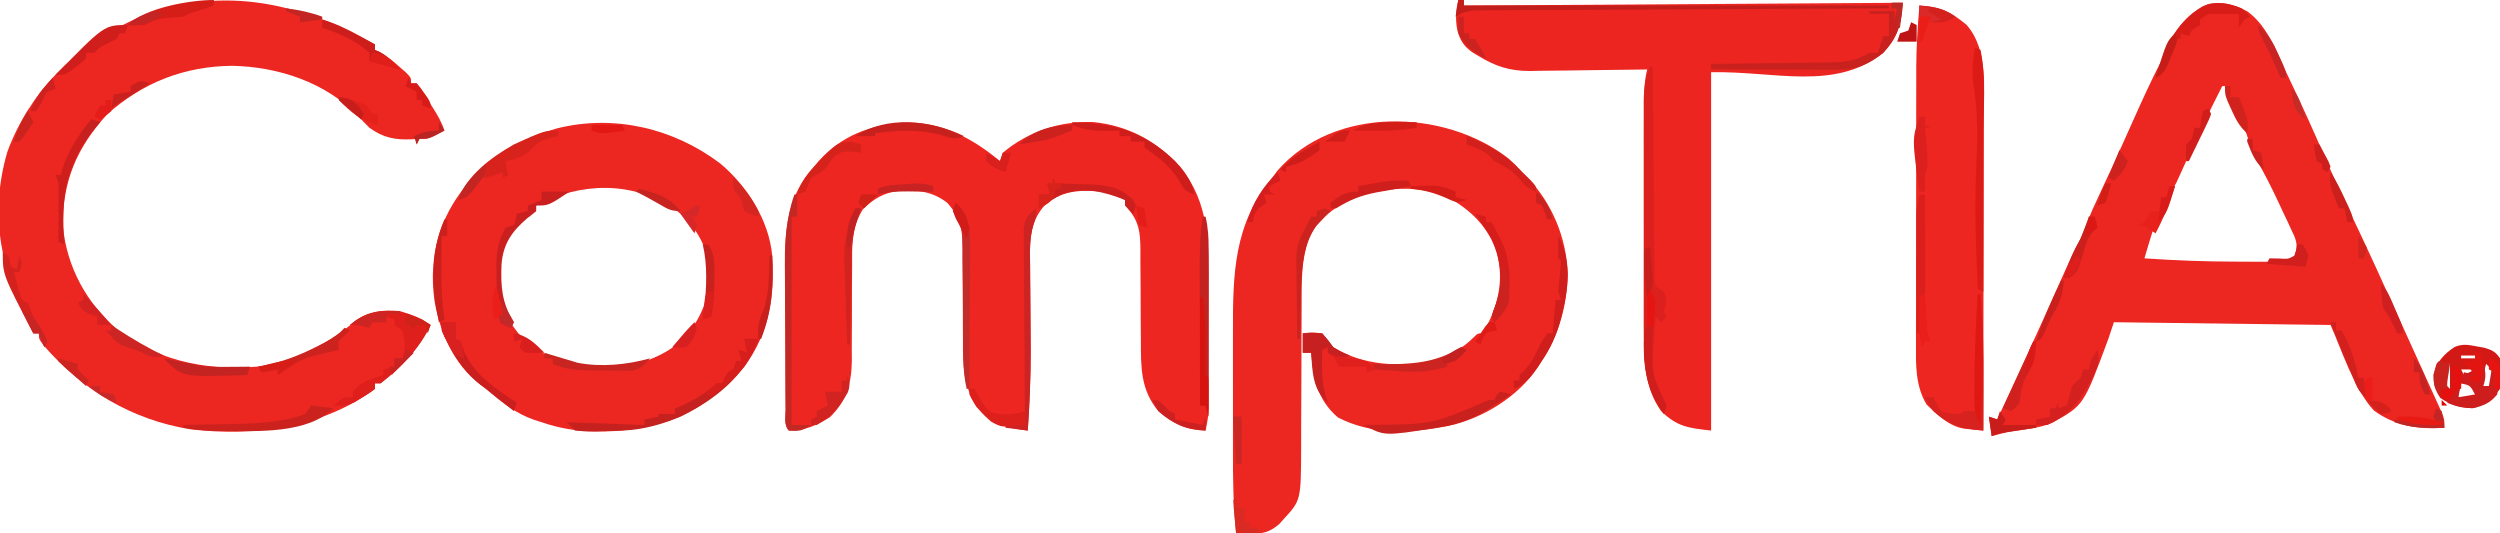 <?xml version="1.0" encoding="UTF-8"?>
<svg version="1.1" xmlns="http://www.w3.org/2000/svg" width="900" height="192">
<path d="M0 0 C6.573 4.885 9.558 12.421 12.863 19.663 C13.853 21.825 14.872 23.97 15.902 26.113 C19.853 34.358 23.6 42.683 27.227 51.074 C30.402 58.408 33.707 65.658 37.18 72.855 C43.303 85.637 49.145 98.546 54.978 111.463 C56.902 115.723 58.833 119.98 60.771 124.235 C61.996 126.926 63.216 129.619 64.435 132.312 C65.011 133.583 65.589 134.853 66.169 136.122 C66.968 137.872 67.76 139.625 68.551 141.379 C69 142.368 69.449 143.357 69.912 144.376 C70.867 146.855 70.867 146.855 70.867 149.855 C61.618 150.5 53.061 149.262 45.43 143.605 C38.309 135.964 33.632 121.222 29.867 112.855 C4.127 112.525 -21.613 112.195 -48.133 111.855 C-48.793 113.835 -49.453 115.815 -50.133 117.855 C-58.98 141.769 -58.98 141.769 -70.146 147.966 C-73.599 149.512 -77.16 150.013 -80.883 150.543 C-86.578 151.381 -86.578 151.381 -92.133 152.855 C-92.463 150.545 -92.793 148.235 -93.133 145.855 C-92.143 146.185 -91.153 146.515 -90.133 146.855 C-82.769 131.114 -75.5 115.337 -68.448 99.452 C-64.206 89.921 -64.206 89.921 -61.875 85.312 C-60.533 82.65 -59.361 80.078 -58.32 77.293 C-56.691 73.111 -54.857 69.062 -52.941 65.004 C-50.438 59.676 -47.975 54.331 -45.562 48.961 C-45.269 48.309 -44.976 47.657 -44.674 46.985 C-43.484 44.334 -42.294 41.683 -41.107 39.031 C-37.914 31.903 -34.699 24.808 -31.119 17.863 C-29.98 15.624 -29.98 15.624 -28.758 12.23 C-25.664 5.804 -20.959 0.231 -14.301 -2.641 C-9.117 -3.845 -4.597 -2.467 0 0 Z M-9.133 26.855 C-13.905 36.217 -18.414 45.667 -22.74 55.242 C-23.695 57.355 -24.655 59.467 -25.615 61.578 C-33.029 74.903 -33.029 74.903 -37.133 88.855 C-26.121 89.615 -15.155 90.042 -4.116 90.041 C-1.776 90.043 0.564 90.061 2.904 90.08 C4.409 90.083 5.913 90.085 7.418 90.086 C8.11 90.093 8.801 90.1 9.514 90.108 C13.138 90.09 15.784 89.836 18.867 87.855 C18.207 87.855 17.547 87.855 16.867 87.855 C17.076 87.305 17.285 86.755 17.5 86.188 C17.998 83.025 17.086 81.417 15.734 78.531 C15.257 77.502 14.78 76.473 14.289 75.412 C13.523 73.806 13.523 73.806 12.742 72.168 C12.011 70.591 12.011 70.591 11.266 68.982 C8.679 63.456 5.967 58.064 2.889 52.794 C1.841 50.806 1.143 48.878 0.492 46.73 C-1.618 39.809 -5.004 33.361 -8.133 26.855 C-8.463 26.855 -8.793 26.855 -9.133 26.855 Z " fill="#EC2621" transform="translate(809.133,4.145)"/>
<path d="M0 0 C0.33 -0.99 0.66 -1.98 1 -3 C10.308 -10.79 21.569 -14.469 33.625 -14.062 C46.224 -12.731 56.165 -7.331 64.777 1.906 C75.541 15.272 75.16 29.81 75.133 46.219 C75.134 47.52 75.135 48.822 75.136 50.163 C75.137 52.889 75.135 55.615 75.13 58.341 C75.125 61.825 75.128 65.309 75.134 68.794 C75.138 72.144 75.135 75.494 75.133 78.844 C75.135 80.09 75.137 81.335 75.139 82.619 C75.134 84.357 75.134 84.357 75.129 86.131 C75.129 87.146 75.128 88.162 75.127 89.208 C75.004 91.907 74.606 94.371 74 97 C66.912 96.742 62.418 94.574 57 90 C50.61 82.299 50.718 74.269 50.727 64.715 C50.706 62.304 50.685 59.893 50.664 57.482 C50.641 53.701 50.625 49.921 50.619 46.139 C50.61 42.477 50.576 38.815 50.539 35.152 C50.547 33.46 50.547 33.46 50.554 31.733 C50.475 25.431 50.067 21.868 46 17 C45.505 15.515 45.505 15.515 45 14 C42.624 12.816 42.624 12.816 40 12 C38.515 11.505 38.515 11.505 37 11 C29.546 10.326 23.17 10.439 17 15 C11.999 19.87 10.902 25.437 10.789 32.175 C10.796 34.174 10.813 36.173 10.84 38.172 C10.845 39.249 10.85 40.326 10.856 41.436 C10.873 44.874 10.904 48.312 10.938 51.75 C10.974 56.245 11.005 60.74 11.027 65.234 C11.036 66.864 11.036 66.864 11.044 68.527 C11.062 78.045 10.649 87.507 10 97 C1.901 96.085 -3.023 94.486 -8.605 88.305 C-13.149 80.796 -13.408 73.167 -13.336 64.59 C-13.348 62.195 -13.361 59.799 -13.375 57.404 C-13.379 53.663 -13.375 49.922 -13.36 46.18 C-13.352 42.546 -13.373 38.912 -13.398 35.277 C-13.385 34.166 -13.372 33.054 -13.358 31.909 C-13.423 25.096 -14.314 20.155 -19 15 C-24.262 10.931 -29.544 10.373 -36.094 10.613 C-41.685 11.357 -45.42 13.42 -49.375 17.375 C-53.549 24.117 -53.266 30.606 -53.238 38.301 C-53.254 40.747 -53.27 43.193 -53.287 45.639 C-53.304 49.477 -53.312 53.314 -53.305 57.152 C-53.303 60.869 -53.331 64.584 -53.363 68.301 C-53.353 69.439 -53.343 70.576 -53.332 71.749 C-53.434 80.046 -55.179 86.214 -61.176 92.156 C-66.217 95.327 -70.001 96.893 -76 97 C-77.88 95.12 -77.157 91.895 -77.177 89.392 C-77.184 88.7 -77.19 88.009 -77.197 87.297 C-77.217 84.995 -77.228 82.693 -77.238 80.391 C-77.242 79.602 -77.246 78.814 -77.251 78.002 C-77.272 73.818 -77.286 69.634 -77.295 65.45 C-77.306 61.156 -77.34 56.863 -77.38 52.57 C-77.407 49.248 -77.415 45.926 -77.418 42.604 C-77.423 41.024 -77.435 39.443 -77.453 37.863 C-77.601 24.562 -76.347 12.195 -67 2 C-66.425 1.323 -65.85 0.646 -65.258 -0.051 C-56.98 -9.17 -46.849 -12.95 -34.824 -13.875 C-21.358 -14.315 -10.207 -8.465 0 0 Z " fill="#ED2621" transform="translate(360,58)"/>
<path d="M0 0 C0 0.66 0 1.32 0 2 C0.562 2.248 1.124 2.495 1.703 2.75 C4.391 4.213 6.464 5.968 8.75 8 C9.549 8.701 10.348 9.402 11.172 10.125 C13 12 13 12 13 14 C13.66 14 14.32 14 15 14 C16.614 16.242 18.103 18.472 19.562 20.812 C19.974 21.455 20.386 22.098 20.811 22.76 C22.532 25.478 23.979 27.937 25 31 C19.375 34 19.375 34 16 34 C15.67 34.66 15.34 35.32 15 36 C15 35.34 15 34.68 15 34 C14.443 34.046 13.886 34.093 13.312 34.141 C7.251 34.427 2.954 33.595 -2 30 C-3.403 28.611 -4.776 27.191 -6.125 25.75 C-17.759 13.637 -34.76 8.064 -51.312 7.688 C-68.627 7.834 -83.72 13.723 -96.562 25.312 C-107.354 37.211 -112.615 49.402 -112.312 65.602 C-110.972 80.174 -103.712 93.326 -92.627 102.736 C-77.006 114.866 -57.907 117.932 -38.688 115.598 C-27.042 113.177 -15.939 106.957 -6.879 99.41 C-2.175 95.88 3.316 95.501 9 96 C13.075 97.168 16.467 98.645 20 101 C15.911 109.575 9.463 116.201 2 122 C1.34 122 0.68 122 0 122 C0 122.66 0 123.32 0 124 C-19.102 138.037 -43.272 141.227 -66.309 138.57 C-87.536 135.162 -105.32 124.465 -119.352 108.289 C-121 106 -121 106 -121 104 C-121.66 104 -122.32 104 -123 104 C-134.301 82.879 -139.246 62.234 -132.328 38.582 C-124.356 17.08 -108.105 0.901 -87.516 -8.609 C-57.176 -21.828 -27.952 -15.644 0 0 Z " fill="#EC2621" transform="translate(135,16)"/>
<path d="M0 0 C2.562 2.312 2.562 2.312 5 5 C5.942 5.953 5.942 5.953 6.902 6.926 C15.867 16.325 20.91 28.672 21.438 41.688 C21.124 52.645 18.21 63.915 12 73 C11.391 73.99 11.391 73.99 10.77 75 C3.521 85.884 -9.332 93.772 -21.997 96.406 C-35.525 98.915 -48.75 99.712 -61.312 93.312 C-68.812 86.859 -70.021 79.581 -71 70 C-71.99 70 -72.98 70 -74 70 C-74 67.69 -74 65.38 -74 63 C-70.75 62.688 -70.75 62.688 -67 63 C-65.656 64.658 -64.324 66.326 -63 68 C-52.292 74.657 -38.922 75.259 -26.797 72.867 C-21.406 71.196 -16.31 68.364 -12.348 64.309 C-11 63 -11 63 -9 63 C-3.935 53.212 -1.368 44.766 -4.125 33.938 C-7.18 24.774 -13.457 18.572 -21.832 14 C-32.369 9.386 -44.334 10.529 -55 14 C-62.175 17.205 -68.503 21.64 -71.892 28.915 C-74.535 36.687 -74.426 44.491 -74.411 52.598 C-74.406 55.21 -74.42 57.821 -74.439 60.433 C-74.482 66.916 -74.493 73.398 -74.505 79.88 C-74.517 85.374 -74.541 90.867 -74.58 96.361 C-74.593 98.921 -74.589 101.48 -74.585 104.04 C-74.65 123.116 -74.65 123.116 -80.938 129.938 C-81.421 130.483 -81.904 131.028 -82.402 131.59 C-85.88 134.66 -88.66 135.246 -93.25 135.125 C-94.089 135.103 -94.928 135.081 -95.792 135.058 C-96.521 135.039 -97.249 135.02 -98 135 C-99.038 125.225 -99.147 115.51 -99.133 105.695 C-99.133 104.042 -99.134 102.389 -99.136 100.736 C-99.137 97.288 -99.135 93.841 -99.13 90.393 C-99.125 86.014 -99.128 81.635 -99.134 77.256 C-99.138 73.846 -99.136 70.436 -99.134 67.027 C-99.133 65.414 -99.134 63.801 -99.136 62.188 C-99.16 41.548 -98.859 23.697 -85 7 C-84.384 6.157 -83.768 5.314 -83.133 4.445 C-62.687 -18.996 -23.098 -17.875 0 0 Z M-70 65 C-69 68 -69 68 -69 68 Z " fill="#EC2621" transform="translate(543,57)"/>
<path d="M0 0 C9.668 8.095 17.488 20.361 18.688 33.125 C19.648 48.022 17.644 60.699 8.688 73.125 C6.375 75.75 6.375 75.75 3.688 78.125 C2.786 79.03 2.786 79.03 1.867 79.953 C-11.202 92.588 -27.284 96.608 -44.996 96.481 C-51.76 96.304 -57.899 95.356 -64.312 93.125 C-65.168 92.858 -66.024 92.591 -66.906 92.316 C-73.831 89.912 -78.815 85.872 -84.312 81.125 C-85.014 80.603 -85.715 80.081 -86.438 79.543 C-96.016 72.154 -100.908 60.961 -102.918 49.301 C-103.434 45.144 -103.703 41.297 -103.312 37.125 C-103.243 36.227 -103.173 35.328 -103.102 34.402 C-101.375 19.839 -93.657 8.337 -82.75 -1.09 C-76.138 -6.251 -69.296 -9.388 -61.312 -11.875 C-60.527 -12.121 -59.742 -12.367 -58.934 -12.621 C-38.243 -17.839 -16.737 -12.683 0 0 Z M-66.312 15.125 C-66.312 15.785 -66.312 16.445 -66.312 17.125 C-66.909 17.388 -67.506 17.651 -68.121 17.922 C-70.419 19.184 -71.693 20.383 -73.375 22.375 C-74.104 23.218 -74.104 23.218 -74.848 24.078 C-78.636 29.372 -79.87 33.914 -79.812 40.375 C-79.807 41.126 -79.801 41.876 -79.795 42.65 C-79.528 50.982 -76.675 56.769 -71.125 62.938 C-61.884 71.455 -50.45 73.686 -38.27 73.504 C-28.809 72.598 -19.031 69.062 -12.312 62.125 C-6.179 54.478 -3.695 47.408 -3.875 37.578 C-4.968 28.949 -9.444 21.832 -16.242 16.52 C-31.488 6.25 -50.207 6.592 -66.312 15.125 Z " fill="#EC2621" transform="translate(259.312,58.875)"/>
<path d="M0 0 C0.66 0 1.32 0 2 0 C2 0.66 2 1.32 2 2 C54.14 1.67 106.28 1.34 160 1 C159.05 9.546 158.452 12.963 153 19 C135.472 32.89 114.074 25.548 91 26 C91 68.57 91 111.14 91 155 C82.575 154.064 78.849 153.611 73 148 C66.956 139.38 66.848 130.143 66.871 119.991 C66.868 118.539 66.868 118.539 66.865 117.057 C66.861 113.878 66.864 110.699 66.867 107.52 C66.867 105.301 66.866 103.082 66.864 100.864 C66.863 96.225 66.865 91.586 66.87 86.947 C66.875 81.001 66.872 75.056 66.866 69.111 C66.862 64.535 66.864 59.958 66.866 55.381 C66.867 53.189 66.866 50.996 66.864 48.804 C66.861 45.743 66.865 42.682 66.871 39.62 C66.869 38.716 66.867 37.811 66.864 36.879 C66.878 32.789 66.966 28.99 68 25 C67.075 25.017 67.075 25.017 66.131 25.034 C59.674 25.145 53.217 25.22 46.76 25.275 C44.354 25.3 41.949 25.334 39.544 25.377 C36.073 25.438 32.604 25.466 29.133 25.488 C27.537 25.527 27.537 25.527 25.909 25.566 C18.463 25.569 13.324 23.899 7 20 C6.382 19.632 5.764 19.263 5.127 18.884 C1.827 16.585 0.53 14.338 -0.438 10.562 C-1.067 6.834 -0.947 3.694 0 0 Z " fill="#EC2520" transform="translate(525,0)"/>
<path d="M0 0 C7.073 0.257 11.605 2.412 17 7 C24.849 15.97 23.149 29.668 23.114 40.837 C23.114 42.058 23.114 43.279 23.114 44.537 C23.113 47.844 23.108 51.151 23.101 54.458 C23.095 57.929 23.095 61.4 23.093 64.872 C23.09 71.427 23.082 77.982 23.072 84.537 C23.061 92.008 23.055 99.478 23.05 106.949 C23.04 122.299 23.022 137.65 23 153 C21.556 152.865 20.112 152.723 18.669 152.577 C17.865 152.499 17.061 152.42 16.233 152.339 C10.708 151.5 6.443 147.406 2.562 143.625 C-1.557 136.704 -1.284 129.089 -1.243 121.282 C-1.245 120.132 -1.247 118.981 -1.249 117.795 C-1.252 114.005 -1.242 110.216 -1.23 106.426 C-1.229 103.778 -1.229 101.13 -1.229 98.482 C-1.228 92.935 -1.219 87.388 -1.206 81.841 C-1.19 75.46 -1.185 69.079 -1.186 62.697 C-1.186 56.526 -1.181 50.355 -1.173 44.184 C-1.17 41.574 -1.168 38.964 -1.167 36.353 C-1.165 32.69 -1.156 29.028 -1.145 25.365 C-1.146 24.302 -1.146 23.239 -1.147 22.144 C-1.115 14.726 -0.655 7.388 0 0 Z " fill="#ED2621" transform="translate(691,2)"/>
<path d="M0 0 C0.95 0.169 1.9 0.338 2.879 0.512 C5.661 1.382 6.806 1.91 8.438 4.312 C9.128 8.032 9.022 11.581 8.438 15.312 C5.774 19.042 2.959 21.388 -1.562 22.312 C-5.912 21.93 -9.466 21.08 -13.062 18.562 C-14.963 15.712 -15.423 13.732 -15.562 10.312 C-14.334 5.621 -11.816 2.772 -7.777 0.156 C-4.873 -0.95 -3.035 -0.582 0 0 Z M-5.562 3.312 C-5.562 3.643 -5.562 3.973 -5.562 4.312 C-3.913 4.312 -2.263 4.312 -0.562 4.312 C-0.562 3.982 -0.562 3.652 -0.562 3.312 C-2.212 3.312 -3.862 3.312 -5.562 3.312 Z M-10.562 6.312 C-11.239 9.716 -11.239 9.716 -11.562 13.312 C-10.902 13.973 -10.242 14.633 -9.562 15.312 C-9.562 12.342 -9.562 9.373 -9.562 6.312 C-9.893 6.312 -10.223 6.312 -10.562 6.312 Z M3.438 6.312 C2.777 8.953 2.118 11.592 1.438 14.312 C2.757 14.312 4.077 14.312 5.438 14.312 C5.604 11.396 5.604 11.396 5.438 8.312 C4.777 7.652 4.117 6.992 3.438 6.312 Z M-5.562 8.312 C-5.232 8.973 -4.902 9.633 -4.562 10.312 C-3.243 9.652 -1.923 8.992 -0.562 8.312 C-2.212 8.312 -3.862 8.312 -5.562 8.312 Z M-5.562 13.312 C-5.893 14.963 -6.223 16.613 -6.562 18.312 C-3.922 18.312 -1.282 18.312 1.438 18.312 C-0.361 15.752 -0.361 15.752 -2.562 13.312 C-3.553 13.312 -4.543 13.312 -5.562 13.312 Z " fill="#D31916" transform="translate(891.562,124.688)"/>
<path d="M0 0 C0.33 0 0.66 0 1 0 C1.006 0.985 1.012 1.971 1.018 2.986 C1.075 12.256 1.148 21.527 1.236 30.797 C1.281 35.564 1.32 40.33 1.346 45.097 C1.372 49.694 1.413 54.291 1.463 58.888 C1.48 60.645 1.491 62.401 1.498 64.158 C1.507 66.613 1.535 69.067 1.568 71.521 C1.566 72.253 1.565 72.984 1.563 73.738 C1.57 75.97 1.57 75.97 2 79 C2.99 79.66 3.98 80.32 5 81 C6.153 83.979 6.045 84.866 5 88 C5.33 88.66 5.66 89.32 6 90 C5.01 90.99 5.01 90.99 4 92 C3.34 91.34 2.68 90.68 2 90 C1.776 92.979 1.57 95.957 1.375 98.938 C1.311 99.768 1.246 100.599 1.18 101.455 C0.706 109.063 1.083 115.913 6 122 C5.67 122.99 5.34 123.98 5 125 C-1.667 116.119 -2.308 106.483 -2.259 95.667 C-2.262 94.699 -2.266 93.732 -2.269 92.735 C-2.278 89.577 -2.272 86.42 -2.266 83.262 C-2.267 81.05 -2.269 78.838 -2.271 76.626 C-2.274 72.009 -2.27 67.392 -2.261 62.775 C-2.249 56.863 -2.256 50.95 -2.268 45.038 C-2.275 40.478 -2.273 35.919 -2.268 31.359 C-2.266 29.179 -2.268 26.998 -2.273 24.818 C-2.278 21.774 -2.27 18.73 -2.259 15.686 C-2.263 14.79 -2.267 13.894 -2.271 12.97 C-2.239 8.246 -1.825 4.441 0 0 Z " fill="#DB201E" transform="translate(594,24)"/>
<path d="M0 0 C0.99 0.66 1.98 1.32 3 2 C-1.089 10.575 -7.537 17.201 -15 23 C-15.66 23 -16.32 23 -17 23 C-17 23.66 -17 24.32 -17 25 C-19.012 26.508 -19.012 26.508 -21.688 28.125 C-22.993 28.933 -22.993 28.933 -24.324 29.758 C-27.154 31.072 -28.923 31.255 -32 31 C-28.375 28 -28.375 28 -25 28 C-25 27.34 -25 26.68 -25 26 C-22.119 22.361 -18.264 21.421 -14 20 C-14 19.34 -14 18.68 -14 18 C-12.68 17.67 -11.36 17.34 -10 17 C-10 16.01 -10 15.02 -10 14 C-9.01 14 -8.02 14 -7 14 C-6.062 8.95 -6.062 8.95 -7 4 C-7.99 3.34 -8.98 2.68 -10 2 C-10 1.34 -10 0.68 -10 0 C-10.99 -0.33 -11.98 -0.66 -13 -1 C-13 -0.34 -13 0.32 -13 1 C-14.65 1 -16.3 1 -18 1 C-18.33 1.66 -18.66 2.32 -19 3 C-19.598 2.835 -20.196 2.67 -20.812 2.5 C-23.113 1.889 -23.113 1.889 -26 2 C-18.339 -4.741 -8.689 -4.118 0 0 Z " fill="#DE1F1C" transform="translate(152,115)"/>
<path d="M0 0 C1.32 0 2.64 0 4 0 C3.762 7.483 2.067 12.389 -3 18 C-8.017 21.976 -12.567 24.129 -19.022 24.114 C-20.043 24.113 -21.064 24.113 -22.116 24.113 C-23.216 24.108 -24.316 24.103 -25.449 24.098 C-26.577 24.096 -27.705 24.095 -28.867 24.093 C-32.474 24.088 -36.081 24.075 -39.688 24.062 C-42.131 24.057 -44.574 24.053 -47.018 24.049 C-53.012 24.038 -59.006 24.021 -65 24 C-65 23.34 -65 22.68 -65 22 C-64.374 21.994 -63.749 21.988 -63.104 21.982 C-56.583 21.918 -50.061 21.834 -43.54 21.738 C-41.107 21.704 -38.675 21.676 -36.242 21.654 C-32.742 21.62 -29.242 21.568 -25.742 21.512 C-24.658 21.505 -23.573 21.499 -22.456 21.492 C-16.804 21.383 -12.963 20.969 -8 18 C-7.01 18 -6.02 18 -5 18 C-4.34 16.02 -3.68 14.04 -3 12 C-2.34 12 -1.68 12 -1 12 C-1 9.36 -1 6.72 -1 4 C-3.31 4 -5.62 4 -8 4 C-8 3.67 -8 3.34 -8 3 C-5.03 3 -2.06 3 1 3 C1 3.99 1 4.98 1 6 C1.33 4.68 1.66 3.36 2 2 C1.34 2 0.68 2 0 2 C0 1.34 0 0.68 0 0 Z " fill="#C9211E" transform="translate(681,1)"/>
<path d="M0 0 C0.33 0 0.66 0 1 0 C1 2.64 1 5.28 1 8 C0.34 8 -0.32 8 -1 8 C-1 32.75 -1 57.5 -1 83 C1.31 83 3.62 83 6 83 C2.778 85.148 1.722 85.294 -2 85 C-3.884 83.116 -3.148 79.866 -3.161 77.36 C-3.166 76.665 -3.171 75.971 -3.176 75.255 C-3.191 72.944 -3.198 70.632 -3.203 68.32 C-3.209 66.711 -3.215 65.103 -3.22 63.494 C-3.231 60.109 -3.237 56.724 -3.24 53.34 C-3.246 49.028 -3.27 44.717 -3.298 40.406 C-3.317 37.075 -3.322 33.745 -3.324 30.414 C-3.327 28.827 -3.335 27.239 -3.348 25.652 C-3.417 16.706 -3.044 8.538 0 0 Z " fill="#C42825" transform="translate(286,70)"/>
<path d="M0 0 C0.66 0 1.32 0 2 0 C2 0.66 2 1.32 2 2 C52.49 2 102.98 2 155 2 C155 2.33 155 2.66 155 3 C154.22 3.003 153.441 3.007 152.637 3.01 C133.676 3.091 114.714 3.183 95.752 3.288 C86.583 3.338 77.413 3.384 68.243 3.422 C60.252 3.455 52.261 3.495 44.269 3.543 C40.037 3.568 35.805 3.59 31.573 3.603 C27.59 3.616 23.608 3.638 19.625 3.667 C18.163 3.676 16.7 3.682 15.238 3.684 C13.242 3.688 11.247 3.704 9.252 3.722 C8.134 3.727 7.017 3.733 5.866 3.738 C3.052 3.995 1.389 4.541 -1 6 C-0.67 4.02 -0.34 2.04 0 0 Z " fill="#C21E1B" transform="translate(525,0)"/>
<path d="M0 0 C1.65 0 3.3 0 5 0 C0.423 13.315 -10.649 21.917 -23 28 C-29.878 30.816 -36.568 32.742 -44 33 C-44.658 33.026 -45.316 33.052 -45.994 33.078 C-48.287 33.158 -50.58 33.209 -52.875 33.25 C-54.001 33.282 -54.001 33.282 -55.149 33.315 C-57.305 33.328 -57.305 33.328 -61 33 C-61.99 32.01 -62.98 31.02 -64 30 C-50.14 30.495 -50.14 30.495 -36 31 C-36 30.34 -36 29.68 -36 29 C-34.35 28.67 -32.7 28.34 -31 28 C-31 27.67 -31 27.34 -31 27 C-29.02 27 -27.04 27 -25 27 C-25 26.34 -25 25.68 -25 25 C-24.42 24.769 -23.84 24.539 -23.242 24.301 C-18.018 22.12 -14.239 19.722 -10 16 C-9.34 16 -8.68 16 -8 16 C-7.711 15.361 -7.423 14.721 -7.125 14.062 C-6 12 -6 12 -4 11 C-3.67 10.01 -3.34 9.02 -3 8 C-2.34 8 -1.68 8 -1 8 C-1.495 6.02 -1.495 6.02 -2 4 C-1.01 4.33 -0.02 4.66 1 5 C0.505 2.525 0.505 2.525 0 0 Z " fill="#C5221F" transform="translate(268,122)"/>
<path d="M0 0 C0.66 0.33 1.32 0.66 2 1 C3.867 10.569 3.13 20.852 3.098 30.578 C3.096 32.242 3.094 33.907 3.093 35.571 C3.09 39.911 3.08 44.251 3.069 48.591 C3.058 53.036 3.054 57.481 3.049 61.926 C3.038 70.617 3.021 79.309 3 88 C2.34 87.67 1.68 87.34 1 87 C0.794 82.459 0.608 77.917 0.438 73.375 C0.412 72.684 0.386 71.993 0.359 71.281 C-0.015 60.835 0.09 50.505 0.562 40.062 C0.979 30.848 0.904 22.268 -0.586 13.172 C-1.174 8.669 -0.792 4.454 0 0 Z " fill="#DD1B16" transform="translate(711,17)"/>
<path d="M0 0 C0.33 0 0.66 0 1 0 C1.94 3.966 2.121 7.647 2.114 11.718 C2.114 12.372 2.114 13.026 2.114 13.701 C2.113 15.849 2.106 17.997 2.098 20.145 C2.096 21.64 2.094 23.135 2.093 24.63 C2.09 28.554 2.08 32.478 2.069 36.402 C2.058 40.411 2.054 44.419 2.049 48.428 C2.038 56.285 2.021 64.143 2 72 C1.67 70.68 1.34 69.36 1 68 C0.34 68 -0.32 68 -1 68 C-1.023 60.315 -1.041 52.63 -1.052 44.945 C-1.057 41.376 -1.064 37.807 -1.075 34.238 C-1.086 30.789 -1.092 27.339 -1.095 23.89 C-1.098 21.945 -1.105 20 -1.113 18.054 C-1.114 11.938 -0.954 6.045 0 0 Z " fill="#C32220" transform="translate(433,78)"/>
<path d="M0 0 C0.33 0 0.66 0 1 0 C1.969 10.818 2.122 21.524 2.062 32.375 C2.057 33.997 2.053 35.62 2.049 37.242 C2.038 41.161 2.021 45.081 2 49 C-5.505 48.49 -10.222 47 -16 42 C-18.062 39.125 -18.062 39.125 -19 37 C-18.01 37 -17.02 37 -16 37 C-15.588 37.804 -15.175 38.609 -14.75 39.438 C-13.152 42.392 -13.152 42.392 -9.375 42.875 C-7.704 42.937 -7.704 42.937 -6 43 C-5.505 42.505 -5.505 42.505 -5 42 C-3.334 41.959 -1.666 41.957 0 42 C-0.036 41.403 -0.071 40.806 -0.108 40.19 C-0.881 26.694 -1.023 13.482 0 0 Z " fill="#D7221F" transform="translate(712,106)"/>
<path d="M0 0 C3.128 2.56 3.925 5.161 5 9 C5.241 11.923 5.241 11.923 5.227 15.005 C5.227 16.166 5.227 17.327 5.227 18.523 C5.216 19.761 5.206 20.998 5.195 22.273 C5.192 23.552 5.19 24.831 5.187 26.149 C5.177 29.532 5.16 32.915 5.137 36.299 C5.117 39.758 5.108 43.217 5.098 46.676 C5.076 53.451 5.042 60.225 5 67 C4.67 67 4.34 67 4 67 C3.197 63.462 2.868 60.18 2.842 56.555 C2.832 55.49 2.822 54.425 2.811 53.329 C2.804 52.189 2.797 51.049 2.789 49.875 C2.761 47.453 2.732 45.031 2.703 42.609 C2.662 38.798 2.625 34.986 2.599 31.174 C2.571 27.491 2.525 23.808 2.477 20.125 C2.472 18.415 2.472 18.415 2.467 16.671 C2.45 15.607 2.434 14.542 2.417 13.445 C2.408 12.512 2.4 11.579 2.392 10.618 C1.928 7.521 0.598 5.658 -1 3 C-0.67 2.01 -0.34 1.02 0 0 Z " fill="#C52C29" transform="translate(344,73)"/>
<path d="M0 0 C0 0.66 0 1.32 0 2 C-1.578 2.34 -1.578 2.34 -3.188 2.688 C-6.282 3.549 -7.096 4.096 -9.5 6.5 C-12.642 9.642 -14.726 10.078 -19 11 C-19 12.721 -18.428 14.342 -18 16 C-18.66 16.33 -19.32 16.66 -20 17 C-20 16.34 -20 15.68 -20 15 C-21.423 15.495 -21.423 15.495 -22.875 16 C-26 17 -26 17 -28 17 C-29.358 18.717 -30.498 20.532 -31.684 22.371 C-33 24 -33 24 -36 25 C-32.86 15.924 -24.091 9.656 -16 5 C-4.939 0 -4.939 0 0 0 Z " fill="#D8231D" transform="translate(201,47)"/>
<path d="M0 0 C5.465 10.201 3.204 21.64 0.199 32.293 C-1.323 36.997 -3.2 40.941 -6 45 C-6.499 45.741 -6.998 46.482 -7.512 47.246 C-10.065 50.855 -11.86 53.228 -16 55 C-16 54.01 -16 53.02 -16 52 C-15.34 52 -14.68 52 -14 52 C-14 51.34 -14 50.68 -14 50 C-13.422 49.464 -12.845 48.928 -12.25 48.375 C-9.742 45.727 -8.453 43.181 -6.93 39.902 C-6 38 -6 38 -4 35 C-3.34 35 -2.68 35 -2 35 C-1.67 31.04 -1.34 27.08 -1 23 C-0.34 23 0.32 23 1 23 C0.67 22.01 0.34 21.02 0 20 C0.11 18.121 0.283 16.245 0.5 14.375 C0.706 12.587 0.883 10.796 1 9 C0.67 8.67 0.34 8.34 0 8 C-0.141 5.329 -0.042 2.676 0 0 Z " fill="#CF1E1B" transform="translate(561,85)"/>
<path d="M0 0 C0.981 3.053 0.981 4.947 0 8 C0.66 8 1.32 8 2 8 C2.33 6.02 2.66 4.04 3 2 C3.66 2.33 4.32 2.66 5 3 C5.238 5.857 5.418 8.199 5 11 C2.375 14.102 0.488 14.876 -3.438 15.875 C-7.152 16.005 -9.59 15.414 -13 14 C-11.68 12.35 -10.36 10.7 -9 9 C-9 9.99 -9 10.98 -9 12 C-7.02 11.67 -5.04 11.34 -3 11 C-4.722 7.752 -4.722 7.752 -8 7 C-7.67 5.68 -7.34 4.36 -7 3 C-5.68 3.33 -4.36 3.66 -3 4 C-3.99 4.495 -3.99 4.495 -5 5 C-4.01 5.66 -3.02 6.32 -2 7 C-1.34 4.69 -0.68 2.38 0 0 Z " fill="#CD1D1C" transform="translate(894,131)"/>
<path d="M0 0 C3.3 0 6.6 0 10 0 C2.5 5 2.5 5 -2 5 C-2 5.66 -2 6.32 -2 7 C-3.355 8.191 -3.355 8.191 -5.188 9.562 C-10.668 14.241 -13.847 18.756 -14.445 26.078 C-14.783 34.07 -14.363 40.104 -10 47 C-10.33 47.66 -10.66 48.32 -11 49 C-12.938 48.438 -12.938 48.438 -15 47 C-16.164 41.372 -16.216 35.732 -16.25 30 C-16.271 29.136 -16.291 28.273 -16.312 27.383 C-16.346 21.833 -15.766 17.861 -13 13 C-12.01 12.67 -11.02 12.34 -10 12 C-9.267 9.985 -9.267 9.985 -9 8 C-7.68 7.67 -6.36 7.34 -5 7 C-5 6.34 -5 5.68 -5 5 C-3.35 4.34 -1.7 3.68 0 3 C0 2.01 0 1.02 0 0 Z " fill="#CA1F1F" transform="translate(195,69)"/>
<path d="M0 0 C0 3 0 3 -0.99 5.989 C-2.473 10.996 -2.229 15.992 -2.16 21.172 C-2.155 22.249 -2.15 23.326 -2.144 24.436 C-2.127 27.874 -2.096 31.312 -2.062 34.75 C-2.026 39.245 -1.995 43.74 -1.973 48.234 C-1.967 49.321 -1.961 50.408 -1.956 51.527 C-1.938 61.045 -2.351 70.507 -3 80 C-6.96 79.505 -6.96 79.505 -11 79 C-11 78.67 -11 78.34 -11 78 C-8.69 78 -6.38 78 -4 78 C-4.009 77.082 -4.018 76.164 -4.027 75.218 C-4.107 66.566 -4.168 57.914 -4.207 49.262 C-4.228 44.814 -4.256 40.366 -4.302 35.918 C-4.345 31.626 -4.369 27.334 -4.38 23.041 C-4.387 21.403 -4.401 19.765 -4.423 18.127 C-4.452 15.834 -4.456 13.541 -4.454 11.247 C-4.463 9.941 -4.472 8.636 -4.481 7.29 C-3.926 3.491 -2.971 2.332 0 0 Z " fill="#CD2423" transform="translate(373,75)"/>
<path d="M0 0 C1.793 1.59 1.793 1.59 3 3 C2.34 3.33 1.68 3.66 1 4 C0.01 5.485 0.01 5.485 -1 7 C-1 5.35 -1 3.7 -1 2 C-2.258 2 -3.516 2 -4.812 2 C-7.208 2 -9.604 2 -12 2 C-12.99 2.66 -13.98 3.32 -15 4 C-15 4.66 -15 5.32 -15 6 C-15.99 6.66 -16.98 7.32 -18 8 C-18.33 8.66 -18.66 9.32 -19 10 C-19.99 9.67 -20.98 9.34 -22 9 C-22 9.66 -22 10.32 -22 11 C-22.66 11 -23.32 11 -24 11 C-24.082 11.66 -24.165 12.32 -24.25 13 C-25.239 16.954 -26.853 20.532 -29 24 C-29.66 24.33 -30.32 24.66 -31 25 C-27.832 14.704 -23.789 5.174 -14.188 -0.625 C-9.409 -2.744 -4.758 -1.885 0 0 Z " fill="#D81D19" transform="translate(807,3)"/>
<path d="M0 0 C2.64 0.33 5.28 0.66 8 1 C-1.28 10.28 -19.459 9.177 -31.578 9.19 C-36.483 9.148 -41.163 8.824 -46 8 C-46 7.67 -46 7.34 -46 7 C-44.693 6.978 -44.693 6.978 -43.361 6.956 C-40.063 6.894 -36.766 6.82 -33.469 6.738 C-32.055 6.705 -30.64 6.677 -29.225 6.654 C-20.048 6.5 -10.694 6.262 -2 3 C-1.34 2.01 -0.68 1.02 0 0 Z " fill="#CB221E" transform="translate(112,146)"/>
<path d="M0 0 C14.811 0.223 26.034 3.424 37 14 C40.336 17.744 43.017 21.009 44 26 C40.408 24.803 40.212 24.044 38.375 20.875 C35.484 16.298 32.17 13.49 27.758 10.41 C26.888 9.712 26.888 9.712 26 9 C26 8.34 26 7.68 26 7 C24.35 7 22.7 7 21 7 C21 6.34 21 5.68 21 5 C19.68 5 18.36 5 17 5 C17 4.34 17 3.68 17 3 C16.276 3.023 15.551 3.046 14.805 3.07 C9.454 3.17 5.006 3.165 0 1 C0 0.67 0 0.34 0 0 Z " fill="#CE1D1B" transform="translate(386,44)"/>
<path d="M0 0 C2.062 0.438 2.062 0.438 4 1 C2.294 2.108 0.585 3.211 -1.125 4.312 C-2.076 4.927 -3.028 5.542 -4.008 6.176 C-9.551 9.555 -14.53 11.614 -20.938 12.688 C-21.673 12.813 -22.409 12.939 -23.167 13.069 C-41.643 15.993 -41.643 15.993 -49 12 C-48.352 11.991 -47.703 11.981 -47.035 11.972 C-24.38 11.809 -24.38 11.809 -4 3 C-3.34 3 -2.68 3 -2 3 C-1.67 2.34 -1.34 1.68 -1 1 C-0.67 0.67 -0.34 0.34 0 0 Z " fill="#C8211E" transform="translate(540,141)"/>
<path d="M0 0 C0.66 0 1.32 0 2 0 C2.025 5.109 2.043 10.217 2.055 15.326 C2.06 17.065 2.067 18.804 2.075 20.544 C2.088 23.038 2.093 25.533 2.098 28.027 C2.103 28.81 2.108 29.592 2.113 30.398 C2.113 32.266 2.062 34.133 2 36 C1.505 36.495 1.505 36.495 1 37 C0.765 39.183 0.586 41.372 0.438 43.562 C0.354 44.76 0.27 45.958 0.184 47.191 C0.123 48.118 0.062 49.045 0 50 C-0.33 50 -0.66 50 -1 50 C-1.025 43.683 -1.043 37.366 -1.055 31.049 C-1.06 28.9 -1.067 26.752 -1.075 24.603 C-1.088 21.513 -1.093 18.422 -1.098 15.332 C-1.103 14.374 -1.108 13.415 -1.113 12.427 C-1.113 11.527 -1.113 10.626 -1.114 9.698 C-1.117 8.516 -1.117 8.516 -1.12 7.31 C-0.989 4.796 -0.548 2.454 0 0 Z " fill="#DA1F1D" transform="translate(691,70)"/>
<path d="M0 0 C3.25 -0.312 3.25 -0.312 7 0 C9.062 2.312 9.062 2.312 11 5 C14.117 6.81 14.117 6.81 17 8 C14.394 8.931 13.358 9.149 10.75 8.062 C10.172 7.712 9.595 7.361 9 7 C9 6.34 9 5.68 9 5 C8.01 5.495 8.01 5.495 7 6 C6.802 12.705 6.692 18.652 9 25 C3.471 20.225 3.505 13.839 3 7 C2.01 7 1.02 7 0 7 C0 4.69 0 2.38 0 0 Z M4 2 C5 5 5 5 5 5 Z " fill="#C62020" transform="translate(469,120)"/>
<path d="M0 0 C1.619 4.857 -1.114 8.32 -3.258 12.762 C-6.918 19.565 -10.978 23.749 -18 27 C-19.32 27 -20.64 27 -22 27 C-22 26.34 -22 25.68 -22 25 C-20.35 24.67 -18.7 24.34 -17 24 C-17 23.01 -17 22.02 -17 21 C-16.34 21 -15.68 21 -15 21 C-14.67 20.34 -14.34 19.68 -14 19 C-14 19.66 -14 20.32 -14 21 C-13.01 20.67 -12.02 20.34 -11 20 C-10.311 17.673 -9.645 15.339 -9 13 C-7.438 11.25 -7.438 11.25 -6 10 C-5.67 9.01 -5.34 8.02 -5 7 C-4.34 7 -3.68 7 -3 7 C-2.876 6.402 -2.752 5.804 -2.625 5.188 C-2 3 -2 3 0 0 Z " fill="#D4201E" transform="translate(755,126)"/>
<path d="M0 0 C1.65 0 3.3 0 5 0 C5 1.98 5 3.96 5 6 C5.66 6.33 6.32 6.66 7 7 C7.227 7.846 7.454 8.691 7.688 9.562 C11.104 18.51 19.311 23.874 27 29 C26.67 29.99 26.34 30.98 26 32 C23.564 30.078 21.138 28.145 18.727 26.191 C17.119 24.899 15.495 23.627 13.836 22.402 C7.306 17.316 3.491 10.39 0 3 C0 2.01 0 1.02 0 0 Z " fill="#CB1F1F" transform="translate(159,116)"/>
<path d="M0 0 C1.32 0.33 2.64 0.66 4 1 C4 1.66 4 2.32 4 3 C4.66 3 5.32 3 6 3 C6.82 4.559 7.631 6.122 8.438 7.688 C8.89 8.558 9.342 9.428 9.809 10.324 C12.816 17.078 12.782 24.744 12 32 C10.648 34.987 9.289 36.596 7 39 C6 37 6 37 6.559 35.152 C6.849 34.421 7.139 33.691 7.438 32.938 C10.315 24.637 9.421 17.045 6 9 C4.171 5.863 2.171 2.909 0 0 Z " fill="#D51D1B" transform="translate(531,77)"/>
<path d="M0 0 C0.99 0.33 1.98 0.66 3 1 C2.312 1.801 2.312 1.801 1.609 2.617 C-2.905 8.099 -5.85 13.237 -8 20 C-8.226 20.683 -8.451 21.366 -8.684 22.07 C-10.736 29.516 -10.169 37.349 -10 45 C-10.66 44.67 -11.32 44.34 -12 44 C-11.992 43.069 -11.992 43.069 -11.984 42.12 C-11.963 39.309 -11.95 36.498 -11.938 33.688 C-11.929 32.711 -11.921 31.735 -11.912 30.729 C-11.909 29.791 -11.906 28.853 -11.902 27.887 C-11.897 27.023 -11.892 26.159 -11.886 25.268 C-11.907 22.833 -11.907 22.833 -13 20 C-12.34 20 -11.68 20 -11 20 C-10.893 19.452 -10.786 18.904 -10.676 18.34 C-8.763 11.717 -4.573 5.101 0 0 Z " fill="#CE1F1C" transform="translate(33,43)"/>
<path d="M0 0 C0.33 0.66 0.66 1.32 1 2 C1.574 2.015 2.149 2.029 2.741 2.044 C5.369 2.119 7.997 2.216 10.625 2.312 C11.98 2.346 11.98 2.346 13.363 2.381 C19.574 2.63 24.414 3.33 28.938 8 C29.288 8.66 29.639 9.32 30 10 C29.67 10.99 29.34 11.98 29 13 C27.5 11.625 27.5 11.625 26 10 C26 9.34 26 8.68 26 8 C18.696 5.039 11.308 3.222 3.539 5.824 C0.516 7.336 -2.187 9.125 -5 11 C-5 9.35 -5 7.7 -5 6 C-3.68 6 -2.36 6 -1 6 C-1.33 4.68 -1.66 3.36 -2 2 C-1.34 2 -0.68 2 0 2 C0 1.34 0 0.68 0 0 Z " fill="#CC201E" transform="translate(379,64)"/>
<path d="M0 0 C0.66 0.33 1.32 0.66 2 1 C1.34 1.598 0.68 2.196 0 2.812 C-2.337 4.875 -2.337 4.875 -2 8 C-2.773 8.17 -3.547 8.34 -4.344 8.516 C-15.058 10.928 -15.058 10.928 -24 17 C-24 16.34 -24 15.68 -24 15 C-25.98 15.33 -27.96 15.66 -30 16 C-30.33 15.34 -30.66 14.68 -31 14 C-30.319 13.876 -29.639 13.752 -28.938 13.625 C-22.299 12.213 -16.475 10.027 -10.438 7 C-9.747 6.656 -9.057 6.312 -8.346 5.957 C-5.153 4.308 -2.315 2.795 0 0 Z " fill="#CD231F" transform="translate(124,118)"/>
<path d="M0 0 C0.99 0.495 0.99 0.495 2 1 C2.333 2.333 2.667 3.667 3 5 C3.66 5.33 4.32 5.66 5 6 C5.33 4.35 5.66 2.7 6 1 C7 4 7 4 6 7 C5.34 7 4.68 7 4 7 C4.449 8.648 4.909 10.294 5.375 11.938 C5.63 12.854 5.885 13.771 6.148 14.715 C6.767 17.167 6.767 17.167 9 18 C9.676 19.663 10.339 21.331 11 23 C12.327 25.357 13.688 27.689 15.074 30.012 C15.38 30.668 15.685 31.324 16 32 C15.67 32.66 15.34 33.32 15 34 C14.34 32.35 13.68 30.7 13 29 C12.34 29 11.68 29 11 29 C0 7.941 0 7.941 0 0 Z " fill="#D4231E" transform="translate(1,91)"/>
<path d="M0 0 C0.66 0.33 1.32 0.66 2 1 C1.529 1.461 1.059 1.923 0.574 2.398 C-0.048 3.051 -0.671 3.703 -1.312 4.375 C-1.927 5.001 -2.542 5.628 -3.176 6.273 C-8.672 14.488 -8.515 24.059 -8.688 33.625 C-8.722 34.915 -8.756 36.206 -8.791 37.535 C-8.873 40.69 -8.942 43.845 -9 47 C-9.33 47 -9.66 47 -10 47 C-10.074 42.268 -10.129 37.536 -10.165 32.803 C-10.18 31.195 -10.2 29.587 -10.226 27.979 C-10.263 25.66 -10.28 23.342 -10.293 21.023 C-10.308 20.311 -10.324 19.598 -10.34 18.864 C-10.341 14.141 -9.382 11.052 -7 7 C-6.608 6.216 -6.216 5.433 -5.812 4.625 C-5.544 4.089 -5.276 3.553 -5 3 C-4.34 3 -3.68 3 -3 3 C-3 2.34 -3 1.68 -3 1 C-2.01 0.67 -1.02 0.34 0 0 Z " fill="#CD231F" transform="translate(477,75)"/>
<path d="M0 0 C4.627 1.392 8.647 3.295 12.875 5.625 C14.027 6.257 15.18 6.888 16.367 7.539 C17.67 8.262 17.67 8.262 19 9 C19 9.66 19 10.32 19 11 C19.557 11.227 20.114 11.454 20.688 11.688 C23.632 13.359 25.682 15.553 28 18 C24.37 17.01 20.74 16.02 17 15 C17 14.01 17 13.02 17 12 C12.065 7.613 6.207 5.031 0 3 C0 2.01 0 1.02 0 0 Z " fill="#CE1E1C" transform="translate(116,7)"/>
<path d="M0 0 C0.66 0 1.32 0 2 0 C2 0.99 2 1.98 2 3 C2.66 3.33 3.32 3.66 4 4 C3.34 4 2.68 4 2 4 C2.084 4.976 2.168 5.952 2.254 6.957 C2.356 8.229 2.458 9.502 2.562 10.812 C2.667 12.077 2.771 13.342 2.879 14.645 C3 18 3 18 2 21 C1.961 23 1.956 25 2 27 C1.34 27 0.68 27 0 27 C-2.667 8 -2.667 8 0 0 Z " fill="#DC201E" transform="translate(691,42)"/>
<path d="M0 0 C0.33 0 0.66 0 1 0 C1.907 7.498 2.085 14.884 1.963 22.424 C1.941 24.282 1.966 26.141 2 28 C2.33 28.33 2.66 28.66 3 29 C3.073 31.353 3.084 33.708 3.062 36.062 C3.053 37.353 3.044 38.643 3.035 39.973 C3.024 40.972 3.012 41.971 3 43 C2.67 41.68 2.34 40.36 2 39 C1.34 39 0.68 39 0 39 C0 26.13 0 13.26 0 0 Z " fill="#D71310" transform="translate(432,107)"/>
<path d="M0 0 C-2.63 1.011 -3.802 1.069 -6.5 0.125 C-14.804 -2.544 -23.452 -2.229 -32 -1 C-32 -0.67 -32 -0.34 -32 0 C-34.31 0 -36.62 0 -39 0 C-27.649 -7.568 -11.677 -5.709 0 0 Z " fill="#C7211E" transform="translate(347,49)"/>
<path d="M0 0 C0.33 0 0.66 0 1 0 C2.36 15.767 2.011 31.233 1 47 C-0.821 43.879 -1.248 41.624 -1.23 38.027 C-1.229 37.053 -1.228 36.08 -1.227 35.076 C-1.214 34.04 -1.201 33.005 -1.188 31.938 C-1.181 30.877 -1.175 29.817 -1.168 28.725 C-1.076 19.132 -0.632 9.571 0 0 Z " fill="#E01814" transform="translate(712,106)"/>
<path d="M0 0 C0.33 0 0.66 0 1 0 C1 1.98 1 3.96 1 6 C0.34 6 -0.32 6 -1 6 C-1.029 9.5 -1.047 13 -1.062 16.5 C-1.071 17.482 -1.079 18.465 -1.088 19.477 C-1.107 25.087 -0.839 30.452 0 36 C-0.99 36.495 -0.99 36.495 -2 37 C-4.632 24.426 -5.244 12.075 0 0 Z " fill="#CB201B" transform="translate(160,79)"/>
<path d="M0 0 C7.788 3.083 14.262 6.797 20 13 C20.928 13.887 21.856 14.774 22.812 15.688 C25 18 25 18 25 20 C22.24 18.916 21.015 18.019 19.188 15.625 C16.431 12.318 13.772 11.058 10 9 C9.505 8.484 9.01 7.969 8.5 7.438 C6.074 5.113 3.105 4.23 0 3 C0 2.01 0 1.02 0 0 Z " fill="#D4201C" transform="translate(528,49)"/>
<path d="M0 0 C1.011 0.289 2.021 0.578 3.062 0.875 C3.062 1.865 3.062 2.855 3.062 3.875 C1.866 3.731 0.67 3.586 -0.562 3.438 C-3.357 3.413 -4.521 3.516 -6.664 5.363 C-7.656 6.592 -8.61 7.854 -9.516 9.148 C-11.14 11.121 -12.674 11.759 -14.938 12.875 C-15.625 14.533 -16.293 16.2 -16.938 17.875 C-17.927 18.205 -18.918 18.535 -19.938 18.875 C-18.411 13.446 -14.747 9.847 -10.938 5.875 C-10.354 5.254 -9.77 4.632 -9.168 3.992 C-5.866 0.787 -4.792 -0.152 0 0 Z " fill="#D5231C" transform="translate(306.938,51.125)"/>
<path d="M0 0 C0.66 0.33 1.32 0.66 2 1 C0.188 3 0.188 3 -2 5 C-2.99 5 -3.98 5 -5 5 C-5 5.66 -5 6.32 -5 7 C-11.116 8.838 -16.161 9.141 -22.5 8.625 C-23.322 8.568 -24.145 8.512 -24.992 8.453 C-26.996 8.313 -28.998 8.158 -31 8 C-31.33 7.34 -31.66 6.68 -32 6 C-31.201 6.023 -30.402 6.046 -29.578 6.07 C-18.73 6.249 -9.31 5.869 0 0 Z " fill="#CC2521" transform="translate(526,125)"/>
<path d="M0 0 C0 0.66 0 1.32 0 2 C-0.94 2.307 -0.94 2.307 -1.898 2.621 C-2.716 2.891 -3.533 3.16 -4.375 3.438 C-5.187 3.704 -5.999 3.971 -6.836 4.246 C-9.01 4.952 -9.01 4.952 -11 6 C-13.495 6.274 -15.989 6.445 -18.492 6.621 C-21.06 7.009 -22.715 7.82 -25 9 C-28.25 9.125 -28.25 9.125 -31 9 C-24.843 2.843 -8.64 0 0 0 Z " fill="#D51E17" transform="translate(77,0)"/>
<path d="M0 0 C0.66 0.33 1.32 0.66 2 1 C1.977 1.978 1.954 2.957 1.93 3.965 C1.454 17.292 1.454 17.292 7 29 C6.67 29.99 6.34 30.98 6 32 C-0.476 23.373 -1.852 13.625 -1 3 C-0.67 2.01 -0.34 1.02 0 0 Z " fill="#CF1E1B" transform="translate(593,117)"/>
<path d="M0 0 C1.65 0 3.3 0 5 0 C1.696 9.613 -3.891 15.079 -12 21 C-12.66 20.67 -13.32 20.34 -14 20 C-12.71 18.624 -11.373 17.292 -10 16 C-9.34 16 -8.68 16 -8 16 C-7.711 15.361 -7.423 14.721 -7.125 14.062 C-6 12 -6 12 -4 11 C-3.67 10.01 -3.34 9.02 -3 8 C-2.34 8 -1.68 8 -1 8 C-1.33 6.68 -1.66 5.36 -2 4 C-1.01 4.33 -0.02 4.66 1 5 C0.67 3.35 0.34 1.7 0 0 Z " fill="#D61E1C" transform="translate(268,122)"/>
<path d="M0 0 C0.66 0 1.32 0 2 0 C2.578 1.114 3.155 2.228 3.75 3.375 C4.999 5.529 5.85 6.881 7.812 8.438 C12.045 9.526 15.877 9.374 20 8 C20 9.65 20 11.3 20 13 C11.655 13.907 11.655 13.907 7.883 11.84 C4.517 9.016 1.892 6.007 0 2 C0 1.34 0 0.68 0 0 Z " fill="#DD201C" transform="translate(349,140)"/>
<path d="M0 0 C0.66 0 1.32 0 2 0 C1.684 0.807 1.684 0.807 1.362 1.63 C-0.754 7.414 -1.464 12.498 -1.512 18.629 C-1.539 19.942 -1.539 19.942 -1.566 21.281 C-1.62 24.041 -1.654 26.802 -1.688 29.562 C-1.721 31.449 -1.755 33.335 -1.791 35.221 C-1.875 39.814 -1.942 44.407 -2 49 C-2.33 49 -2.66 49 -3 49 C-3.193 43.859 -3.372 38.718 -3.537 33.576 C-3.595 31.83 -3.657 30.083 -3.724 28.336 C-3.818 25.817 -3.899 23.297 -3.977 20.777 C-4.009 20.004 -4.041 19.231 -4.074 18.434 C-4.257 11.741 -2.612 6.156 0 0 Z " fill="#D3231E" transform="translate(308,75)"/>
<path d="M0 0 C0.33 0.66 0.66 1.32 1 2 C0.431 2.1 -0.138 2.2 -0.725 2.304 C-3.34 2.772 -5.951 3.261 -8.562 3.75 C-9.905 3.986 -9.905 3.986 -11.275 4.227 C-16.979 5.313 -21.085 6.926 -26 10 C-26.66 10 -27.32 10 -28 10 C-28 9.34 -28 8.68 -28 8 C-24.325 5.161 -22.731 4 -18 4 C-18 3.34 -18 2.68 -18 2 C-16.126 1.66 -14.251 1.329 -12.375 1 C-11.331 0.814 -10.287 0.629 -9.211 0.438 C-6.094 0.013 -3.141 -0.075 0 0 Z " fill="#CF1F1D" transform="translate(507,65)"/>
<path d="M0 0 C-0.33 0.99 -0.66 1.98 -1 3 C-1.66 3 -2.32 3 -3 3 C-3.33 3.66 -3.66 4.32 -4 5 C-5.991 6.017 -7.992 7.016 -10 8 C-10.66 8.66 -11.32 9.32 -12 10 C-12.99 10 -13.98 10 -15 10 C-15 10.66 -15 11.32 -15 12 C-16.645 13.508 -16.645 13.508 -18.812 15.125 C-19.52 15.664 -20.228 16.203 -20.957 16.758 C-23 18 -23 18 -26 18 C-8.467 0 -8.467 0 0 0 Z " fill="#CF1E1B" transform="translate(46,9)"/>
<path d="M0 0 C0.33 0 0.66 0 1 0 C0.688 4.446 0.386 7.758 -2 11.562 C-4.128 15.221 -4.443 17.866 -5 22 C-6.562 23.938 -6.562 23.938 -8 25 C-8.99 24.67 -9.98 24.34 -11 24 C-7.37 16.08 -3.74 8.16 0 0 Z " fill="#D0211E" transform="translate(732,123)"/>
<path d="M0 0 C0.675 0.205 1.351 0.41 2.047 0.621 C2.939 0.891 3.831 1.16 4.75 1.438 C5.632 1.704 6.513 1.971 7.422 2.246 C8.273 2.495 9.123 2.744 10 3 C10.62 3.193 11.24 3.387 11.879 3.586 C20.38 5.245 29.741 4.318 38 2 C35.863 4.557 34.68 5.875 31.346 6.486 C30.358 6.478 29.37 6.469 28.352 6.461 C27.264 6.457 26.176 6.453 25.055 6.449 C23.357 6.412 23.357 6.412 21.625 6.375 C20.501 6.374 19.377 6.372 18.219 6.371 C12.803 6.313 8.04 6.226 3 4 C3 3.34 3 2.68 3 2 C2.01 2 1.02 2 0 2 C0 1.34 0 0.68 0 0 Z " fill="#C82521" transform="translate(196,127)"/>
<path d="M0 0 C0.66 0 1.32 0 2 0 C4.468 3.765 4.263 7.536 4.188 11.875 C4.187 12.57 4.186 13.265 4.186 13.98 C4.151 18.084 3.789 21.975 3 26 C2.01 26.33 1.02 26.66 0 27 C0.165 25.783 0.33 24.566 0.5 23.312 C1.355 15.604 1.771 7.592 0 0 Z " fill="#C7221E" transform="translate(253,88)"/>
<path d="M0 0 C0.895 2.466 1.115 3.666 0.25 6.184 C-2.792 11.668 -5.563 14.82 -11 18 C-11.66 18 -12.32 18 -13 18 C-13 17.34 -13 16.68 -13 16 C-12.34 15.67 -11.68 15.34 -11 15 C-11 14.34 -11 13.68 -11 13 C-9.68 12.34 -8.36 11.68 -7 11 C-7.33 9.35 -7.66 7.7 -8 6 C-6.02 6 -4.04 6 -2 6 C-2 4.68 -2 3.36 -2 2 C-1.34 2 -0.68 2 0 2 C0 1.34 0 0.68 0 0 Z " fill="#D12421" transform="translate(305,135)"/>
<path d="M0 0 C0.66 0 1.32 0 2 0 C2.688 1.812 2.688 1.812 3 4 C2.553 4.416 2.105 4.833 1.645 5.262 C-0.581 7.614 -1.091 9.909 -2 13 C-3.981 19.736 -3.981 19.736 -7 22 C-7.66 22 -8.32 22 -9 22 C-7.441 16.926 -5.791 12.535 -3 8 C-1.913 5.359 -0.958 2.692 0 0 Z " fill="#CB201B" transform="translate(752,78)"/>
<path d="M0 0 C0.66 0 1.32 0 2 0 C0.167 5.999 -2.073 11.449 -5 17 C-5.99 16.34 -6.98 15.68 -8 15 C-8.99 14.67 -9.98 14.34 -11 14 C-10.34 13.67 -9.68 13.34 -9 13 C-7.866 10.983 -7.866 10.983 -7 9 C-5.68 9 -4.36 9 -3 9 C-3 7.35 -3 5.7 -3 4 C-2.34 4 -1.68 4 -1 4 C-0.67 2.68 -0.34 1.36 0 0 Z " fill="#E8211D" transform="translate(781,67)"/>
<path d="M0 0 C10 2 10 2 12.312 2.562 C15.981 3.16 19.609 3.106 23.312 3.062 C24.423 3.056 24.423 3.056 25.557 3.049 C27.371 3.037 29.186 3.019 31 3 C30.67 3.99 30.34 4.98 30 6 C7.071 6.718 7.071 6.718 1.242 1.395 C0.832 0.934 0.422 0.474 0 0 Z " fill="#C32321" transform="translate(59,129)"/>
<path d="M0 0 C0.66 0 1.32 0 2 0 C2 0.99 2 1.98 2 3 C2.66 3 3.32 3 4 3 C7.068 8.625 8.891 13.694 10 20 C10.66 20 11.32 20 12 20 C12.33 22.31 12.66 24.62 13 27 C9.719 25.359 8.992 21.807 7.625 18.562 C7.316 17.841 7.006 17.12 6.687 16.377 C4.371 10.953 2.129 5.5 0 0 Z " fill="#D1201E" transform="translate(839,116)"/>
<path d="M0 0 C1.152 0.009 2.305 0.018 3.492 0.027 C4.361 0.039 5.23 0.051 6.125 0.062 C6.125 0.723 6.125 1.383 6.125 2.062 C0.923 2.931 -4.045 3.188 -9.312 3.125 C-10.044 3.12 -10.776 3.116 -11.529 3.111 C-13.311 3.1 -15.093 3.082 -16.875 3.062 C-11.534 -0.019 -6.04 -0.062 0 0 Z " fill="#D31D17" transform="translate(503.875,43.938)"/>
<path d="M0 0 C0.701 0.459 1.403 0.918 2.125 1.391 C7.625 4.948 13.075 8.205 19 11 C15.38 12.207 14.178 11.384 10.84 9.824 C8.804 8.867 8.804 8.867 5.75 8 C2.994 6.998 1.842 6.211 0 4 C-0.66 3.34 -1.32 2.68 -2 2 C-1.34 2 -0.68 2 0 2 C0 1.34 0 0.68 0 0 Z " fill="#CD2523" transform="translate(40,117)"/>
<path d="M0 0 C5.196 0.44 8.663 0.883 13 4 C9.565 6.29 8.015 6.178 4 6 C4 5.34 4 4.68 4 4 C2.68 4 1.36 4 0 4 C0 2.68 0 1.36 0 0 Z " fill="#D5211D" transform="translate(691,2)"/>
<path d="M0 0 C0.33 1.32 0.66 2.64 1 4 C1.66 4 2.32 4 3 4 C3 5.65 3 7.3 3 9 C3.66 9 4.32 9 5 9 C5 9.66 5 10.32 5 11 C5.99 11 6.98 11 8 11 C8 11.66 8 12.32 8 13 C5.36 13 2.72 13 0 13 C-0.194 11.021 -0.38 9.042 -0.562 7.062 C-0.667 5.96 -0.771 4.858 -0.879 3.723 C-0.919 2.824 -0.959 1.926 -1 1 C-0.67 0.67 -0.34 0.34 0 0 Z " fill="#D92A24" transform="translate(445,179)"/>
<path d="M0 0 C0.66 0.99 1.32 1.98 2 3 C1.67 3.66 1.34 4.32 1 5 C4.96 5 8.92 5 13 5 C13 5.33 13 5.66 13 6 C12.096 6.133 11.193 6.266 10.262 6.402 C8.492 6.667 8.492 6.667 6.688 6.938 C4.93 7.199 4.93 7.199 3.137 7.465 C-0.016 7.921 -0.016 7.921 -3 9 C-3.33 6.69 -3.66 4.38 -4 2 C-3.01 2.33 -2.02 2.66 -1 3 C-0.67 2.01 -0.34 1.02 0 0 Z " fill="#C91D1B" transform="translate(720,148)"/>
<path d="M0 0 C0.66 0 1.32 0 2 0 C3.062 1.75 3.062 1.75 4 4 C3.67 5.32 3.34 6.64 3 8 C-3.93 7.505 -3.93 7.505 -11 7 C-10.67 6.34 -10.34 5.68 -10 5 C-8.886 5.021 -7.772 5.041 -6.625 5.062 C-3.168 5.264 -3.168 5.264 -1 4 C-0.348 1.975 -0.348 1.975 0 0 Z " fill="#D01F1D" transform="translate(827,88)"/>
<path d="M0 0 C0.33 0 0.66 0 1 0 C1.469 10.88 1.003 19.725 -3 30 C-3.33 30 -3.66 30 -4 30 C-4.277 26.31 -4.028 24.065 -2.562 20.625 C0.112 14.192 -0.242 6.867 0 0 Z " fill="#C8211D" transform="translate(277,92)"/>
<path d="M0 0 C0.33 0 0.66 0 1 0 C0.601 4.882 -0.303 7.983 -2.953 12.227 C-4.037 14.063 -4.834 15.897 -5.625 17.875 C-7 21 -7 21 -9 22 C-6.661 14.332 -3.452 7.229 0 0 Z " fill="#CA201D" transform="translate(742,101)"/>
<path d="M0 0 C2 0 2 0 4 1.938 C4.99 2.958 4.99 2.958 6 4 C6.66 4.33 7.32 4.66 8 5 C8 5.66 8 6.32 8 7 C11.3 7.66 14.6 8.32 18 9 C18.33 8.01 18.66 7.02 19 6 C19 7.65 19 9.3 19 11 C12.045 10.747 7.245 8.646 2 4 C0.742 1.801 0.742 1.801 0 0 Z " fill="#CD2021" transform="translate(415,144)"/>
<path d="M0 0 C0.33 0.99 0.66 1.98 1 3 C-0.98 3.99 -0.98 3.99 -3 5 C-3 5.66 -3 6.32 -3 7 C-2.34 7.33 -1.68 7.66 -1 8 C-2.32 8 -3.64 8 -5 8 C-4.67 8.99 -4.34 9.98 -4 11 C-4.959 11.619 -4.959 11.619 -5.938 12.25 C-8.21 14.178 -8.602 15.114 -9 18 C-9.66 18 -10.32 18 -11 18 C-9.226 11.082 -5.19 4.88 0 0 Z " fill="#D41D1C" transform="translate(460,62)"/>
<path d="M0 0 C0.66 0 1.32 0 2 0 C2 1.32 2 2.64 2 4 C2.99 4 3.98 4 5 4 C8.429 12.429 8.429 12.429 8 17 C5.157 14.532 3.841 11.915 2.312 8.5 C1.876 7.541 1.439 6.582 0.988 5.594 C0 3 0 3 0 0 Z " fill="#D1231D" transform="translate(801,31)"/>
<path d="M0 0 C2.062 0.438 2.062 0.438 4 1 C3.835 2.114 3.67 3.228 3.5 4.375 C2.954 7.72 2.954 7.72 3 10 C2.34 10 1.68 10 1 10 C0.67 10.66 0.34 11.32 0 12 C-1.951 9.13 -1.989 7.874 -1.688 4.312 C-1 1 -1 1 0 0 Z " fill="#C9221F" transform="translate(878,130)"/>
<path d="M0 0 C0 0.66 0 1.32 0 2 C-8.396 5.273 -8.396 5.273 -13 6 C-14.093 6.186 -15.186 6.371 -16.312 6.562 C-17.199 6.707 -18.086 6.851 -19 7 C-14.351 1.831 -6.79 0 0 0 Z " fill="#CD211E" transform="translate(386,45)"/>
<path d="M0 0 C3.555 0.609 6.747 1.418 10 3 C10.99 4.485 10.99 4.485 12 6 C12.66 6 13.32 6 14 6 C14 7.32 14 8.64 14 10 C8.039 8.659 4.198 5.251 0 1 C0 0.67 0 0.34 0 0 Z " fill="#E4211B" transform="translate(122,35)"/>
<path d="M0 0 C0.66 0 1.32 0 2 0 C3.354 2.709 3.065 5.009 3 8 C2.34 8 1.68 8 1 8 C0.34 9.32 -0.32 10.64 -1 12 C-1.99 11.67 -2.98 11.34 -4 11 C-4 10.01 -4 9.02 -4 8 C-2.68 8 -1.36 8 0 8 C0 5.36 0 2.72 0 0 Z " fill="#E51110" transform="translate(883,132)"/>
<path d="M0 0 C0.66 0 1.32 0 2 0 C3.231 6.4 3.231 6.4 2.062 9.438 C1.712 9.953 1.361 10.469 1 11 C-0.32 10.34 -1.64 9.68 -3 9 C-2.01 8.67 -1.02 8.34 0 8 C-1.32 6.35 -2.64 4.7 -4 3 C-2.68 3 -1.36 3 0 3 C0 2.01 0 1.02 0 0 Z " fill="#E21510" transform="translate(891,127)"/>
<path d="M0 0 C1.65 0 3.3 0 5 0 C5 1.98 5 3.96 5 6 C5.66 6.33 6.32 6.66 7 7 C7.625 10.062 7.625 10.062 8 13 C4.358 11.786 4.083 10.91 2.312 7.625 C1.876 6.834 1.439 6.042 0.988 5.227 C0 3 0 3 0 0 Z " fill="#D92121" transform="translate(159,116)"/>
<path d="M0 0 C0.33 0.66 0.66 1.32 1 2 C0.379 3.788 0.379 3.788 -0.652 5.914 C-1.017 6.675 -1.381 7.435 -1.756 8.219 C-2.146 9.013 -2.536 9.807 -2.938 10.625 C-3.324 11.427 -3.71 12.229 -4.107 13.055 C-5.065 15.04 -6.029 17.021 -7 19 C-7.33 19 -7.66 19 -8 19 C-8.125 16.125 -8.125 16.125 -8 13 C-7.34 12.34 -6.68 11.68 -6 11 C-5.357 8.931 -5.357 8.931 -5 7 C-4.34 7 -3.68 7 -3 7 C-2.814 5.546 -2.814 5.546 -2.625 4.062 C-2.419 3.052 -2.212 2.041 -2 1 C-1.34 0.67 -0.68 0.34 0 0 Z " fill="#D11E1B" transform="translate(795,39)"/>
<path d="M0 0 C3.567 3.148 5.317 6.301 7.25 10.625 C7.771 11.772 8.292 12.92 8.828 14.102 C10 17 10 17 10 19 C9.34 19 8.68 19 8 19 C7.546 17.927 7.093 16.855 6.625 15.75 C5.031 12.032 3.241 8.464 1.375 4.875 C0 2 0 2 0 0 Z " fill="#CA2324" transform="translate(813,9)"/>
<path d="M0 0 C0 0.33 0 0.66 0 1 C-1.65 1 -3.3 1 -5 1 C-5 1.99 -5 2.98 -5 4 C-6.65 4 -8.3 4 -10 4 C-10.33 4.66 -10.66 5.32 -11 6 C-11.598 5.835 -12.196 5.67 -12.812 5.5 C-15.113 4.889 -15.113 4.889 -18 5 C-12.728 0.361 -6.816 -0.278 0 0 Z " fill="#CD2522" transform="translate(144,112)"/>
<path d="M0 0 C3.596 3.494 6.835 7.111 10 11 C8.35 11 6.7 11 5 11 C5 10.01 5 9.02 5 8 C4.216 7.732 3.433 7.464 2.625 7.188 C0 6 0 6 -2 3 C-1.34 2.67 -0.68 2.34 0 2 C0 1.34 0 0.68 0 0 Z " fill="#D32221" transform="translate(30,106)"/>
<path d="M0 0 C0.33 0 0.66 0 1 0 C1.061 1.06 1.121 2.119 1.184 3.211 C1.268 4.599 1.353 5.987 1.438 7.375 C1.477 8.074 1.516 8.772 1.557 9.492 C1.743 13.374 1.743 13.374 3 17 C2.34 17 1.68 17 1 17 C0.67 17.66 0.34 18.32 0 19 C-1.198 15.405 -1.146 12.115 -1.125 8.375 C-1.129 7.681 -1.133 6.988 -1.137 6.273 C-1.127 1.127 -1.127 1.127 0 0 Z " fill="#EA1E1A" transform="translate(692,106)"/>
<path d="M0 0 C4.008 3.674 6.526 7.143 9 12 C9 12.66 9 13.32 9 14 C6.562 13.25 6.562 13.25 4 12 C3.375 10.125 3.375 10.125 3 8 C2.484 7.34 1.969 6.68 1.438 6 C0 4 0 4 0 0 Z " fill="#D42521" transform="translate(264,64)"/>
<path d="M0 0 C0.99 0 1.98 0 3 0 C3 5.61 3 11.22 3 17 C2.34 17 1.68 17 1 17 C0.67 11.39 0.34 5.78 0 0 Z " fill="#CA2725" transform="translate(444,150)"/>
<path d="M0 0 C2.617 2.617 3.716 5.643 5.125 9 C5.541 9.963 5.541 9.963 5.965 10.945 C8 15.737 8 15.737 8 18 C7.34 18 6.68 18 6 18 C5.546 17.072 5.093 16.144 4.625 15.188 C3.058 11.961 3.058 11.961 1 9 C0.586 6.738 0.586 6.738 0.375 4.312 C0.3 3.504 0.225 2.696 0.148 1.863 C0.099 1.248 0.05 0.634 0 0 Z " fill="#CF1F21" transform="translate(857,102)"/>
<path d="M0 0 C0.66 0 1.32 0 2 0 C2 1.98 2 3.96 2 6 C2.66 6 3.32 6 4 6 C4 6.66 4 7.32 4 8 C4.66 8 5.32 8 6 8 C7.495 10.273 8.784 12.568 10 15 C5.687 13.243 2.097 10.194 0 6 C-0.04 4 -0.043 2 0 0 Z " fill="#CC2321" transform="translate(525,6)"/>
<path d="M0 0 C1.94 0.256 3.877 0.53 5.812 0.812 C7.431 1.039 7.431 1.039 9.082 1.27 C12.064 2.016 13.142 2.621 15 5 C14.01 5.33 13.02 5.66 12 6 C12 5.34 12 4.68 12 4 C8.7 4 5.4 4 2 4 C1.34 2.68 0.68 1.36 0 0 Z " fill="#DF201C" transform="translate(480,128)"/>
<path d="M0 0 C0.66 0.33 1.32 0.66 2 1 C2.625 4.062 2.625 4.062 3 7 C-3.406 7.209 -8.93 7.158 -15 5 C-15 4.67 -15 4.34 -15 4 C-10.05 4.33 -5.1 4.66 0 5 C-0.33 4.34 -0.66 3.68 -1 3 C-0.67 2.01 -0.34 1.02 0 0 Z " fill="#C22523" transform="translate(877,147)"/>
<path d="M0 0 C0.33 0 0.66 0 1 0 C1.222 2.437 1.428 4.874 1.625 7.312 C1.689 8.003 1.754 8.693 1.82 9.404 C2.118 13.256 2.208 14.689 0 18 C-0.984 12.344 -1.374 6.741 -1 1 C-0.67 0.67 -0.34 0.34 0 0 Z " fill="#C91F1B" transform="translate(593,89)"/>
<path d="M0 0 C1.729 -0.054 3.458 -0.093 5.188 -0.125 C6.15 -0.148 7.113 -0.171 8.105 -0.195 C11.128 0.009 13.268 0.731 16 2 C16 2.66 16 3.32 16 4 C17.32 4.33 18.64 4.66 20 5 C16.352 6.216 15.656 5.659 12.25 4.125 C8.071 2.348 4.51 1.392 0 1 C0 0.67 0 0.34 0 0 Z " fill="#D41C18" transform="translate(508,67)"/>
<path d="M0 0 C0.33 0 0.66 0 1 0 C2.933 12.73 2.933 12.73 -0.438 17.312 C-1.706 18.643 -1.706 18.643 -3 20 C-4 18 -4 18 -3.477 16.152 C-3.196 15.421 -2.915 14.691 -2.625 13.938 C-0.962 9.26 -0.392 4.94 0 0 Z " fill="#CC2320" transform="translate(541,96)"/>
<path d="M0 0 C2.065 3.098 3.562 6.184 5.125 9.562 C5.664 10.719 6.203 11.875 6.758 13.066 C8 16 8 16 8 18 C7.34 18 6.68 18 6 18 C5.67 16.35 5.34 14.7 5 13 C4.34 13 3.68 13 3 13 C-0.429 4.571 -0.429 4.571 0 0 Z " fill="#CC201D" transform="translate(839,62)"/>
<path d="M0 0 C1.65 0.99 3.3 1.98 5 3 C5.33 2.01 5.66 1.02 6 0 C6.99 0 7.98 0 9 0 C8.34 2.31 7.68 4.62 7 7 C4.085 5.926 2.222 5.222 0 3 C0 2.01 0 1.02 0 0 Z " fill="#D9201D" transform="translate(355,55)"/>
<path d="M0 0 C-0.759 0.482 -1.519 0.964 -2.301 1.461 C-3.295 2.093 -4.289 2.724 -5.312 3.375 C-6.299 4.001 -7.285 4.628 -8.301 5.273 C-10.213 6.497 -12.111 7.741 -14 9 C-13.67 7.35 -13.34 5.7 -13 4 C-11.02 3.67 -9.04 3.34 -7 3 C-7 2.34 -7 1.68 -7 1 C-3.375 -1.125 -3.375 -1.125 0 0 Z " fill="#CA211F" transform="translate(54,30)"/>
<path d="M0 0 C6.395 1.527 10.794 2.813 15 8 C11.613 8 10.44 7.304 7.562 5.625 C4.743 3.994 1.929 2.428 -1 1 C-0.67 0.67 -0.34 0.34 0 0 Z " fill="#C72420" transform="translate(230,68)"/>
<path d="M0 0 C0 0.99 0 1.98 0 3 C-1.609 4.352 -1.609 4.352 -3.75 5.625 C-4.446 6.05 -5.142 6.476 -5.859 6.914 C-7.915 7.957 -9.749 8.544 -12 9 C-12 9.66 -12 10.32 -12 11 C-12.66 10.67 -13.32 10.34 -14 10 C-11.167 6.955 -8.345 4.831 -4.75 2.75 C-3.858 2.229 -2.966 1.708 -2.047 1.172 C-1.034 0.592 -1.034 0.592 0 0 Z " fill="#CF1E1A" transform="translate(475,51)"/>
<path d="M0 0 C4.75 0.704 7.705 3.705 11 7 C7.625 7.125 7.625 7.125 4 7 C3.34 6.34 2.68 5.68 2 5 C2.33 4.01 2.66 3.02 3 2 C2.01 2.33 1.02 2.66 0 3 C0 2.01 0 1.02 0 0 Z " fill="#D91F1D" transform="translate(185,120)"/>
<path d="M0 0 C0 0.66 0 1.32 0 2 C-1.025 1.988 -2.05 1.977 -3.105 1.965 C-4.466 1.955 -5.827 1.946 -7.188 1.938 C-7.861 1.929 -8.535 1.921 -9.229 1.912 C-12.954 1.894 -16.379 2.107 -20 3 C-20 2.34 -20 1.68 -20 1 C-17.101 -0.45 -14.348 -0.39 -11.125 -0.625 C-9.89 -0.72 -8.655 -0.816 -7.383 -0.914 C-4.584 -0.985 -2.618 -0.882 0 0 Z " fill="#C82323" transform="translate(336,67)"/>
<path d="M0 0 C0.33 0.66 0.66 1.32 1 2 C1.66 2 2.32 2 3 2 C3 2.66 3 3.32 3 4 C2.34 4 1.68 4 1 4 C0.938 4.598 0.876 5.196 0.812 5.812 C-0.324 8.871 -2.173 9.55 -5 11 C-5 9.35 -5 7.7 -5 6 C-3.68 6 -2.36 6 -1 6 C-1.33 4.68 -1.66 3.36 -2 2 C-1.34 2 -0.68 2 0 2 C0 1.34 0 0.68 0 0 Z " fill="#D8231B" transform="translate(379,64)"/>
<path d="M0 0 C0.33 1.32 0.66 2.64 1 4 C0.01 4.33 -0.98 4.66 -2 5 C-3.108 6.883 -3.108 6.883 -4 9 C-4.99 10.485 -4.99 10.485 -6 12 C-6.66 12 -7.32 12 -8 12 C-6.491 7.02 -3.443 3.757 0 0 Z " fill="#CE2120" transform="translate(19,28)"/>
<path d="M0 0 C-0.99 0.66 -1.98 1.32 -3 2 C-4.338 2.994 -5.672 3.993 -7 5 C-7 4.34 -7 3.68 -7 3 C-8.98 3.33 -10.96 3.66 -13 4 C-13.33 3.34 -13.66 2.68 -14 2 C-4.59 -0.296 -4.59 -0.296 0 0 Z " fill="#D71E16" transform="translate(107,130)"/>
<path d="M0 0 C2.31 0.66 4.62 1.32 7 2 C7 2.66 7 3.32 7 4 C8.292 5.373 9.624 6.71 11 8 C10.67 8.66 10.34 9.32 10 10 C8.33 8.524 6.664 7.044 5 5.562 C4.072 4.739 3.144 3.915 2.188 3.066 C1.466 2.384 0.744 1.703 0 1 C0 0.67 0 0.34 0 0 Z " fill="#CE2421" transform="translate(21,129)"/>
<path d="M0 0 C1 2 1 2 0.188 4.5 C-1 7 -1 7 -3 9 C-5.625 9.125 -5.625 9.125 -8 9 C-7.043 7.874 -6.084 6.749 -5.125 5.625 C-4.591 4.999 -4.058 4.372 -3.508 3.727 C-2.386 2.442 -1.206 1.206 0 0 Z " fill="#D72020" transform="translate(250,116)"/>
<path d="M0 0 C0 3.744 -1.03 4.723 -3.312 7.625 C-3.927 8.422 -4.542 9.218 -5.176 10.039 C-7 12 -7 12 -10 13 C-8.655 8.958 -6.949 6.613 -3.875 3.688 C-3.151 2.99 -2.426 2.293 -1.68 1.574 C-1.125 1.055 -0.571 0.535 0 0 Z " fill="#C22522" transform="translate(175,59)"/>
<path d="M0 0 C1 2 1 2 0.109 4.75 C-0.339 5.822 -0.788 6.895 -1.25 8 C-1.907 9.609 -1.907 9.609 -2.578 11.25 C-4 14 -4 14 -7 16 C-3 3 -3 3 0 0 Z " fill="#C51E18" transform="translate(783,12)"/>
<path d="M0 0 C3.403 1.059 6.014 2.009 9 4 C8.67 4.99 8.34 5.98 8 7 C7.67 6.01 7.34 5.02 7 4 C6.01 4 5.02 4 4 4 C3.34 4.66 2.68 5.32 2 6 C2 5.34 2 4.68 2 4 C1.34 4 0.68 4 0 4 C0 2.68 0 1.36 0 0 Z " fill="#CF231A" transform="translate(146,113)"/>
<path d="M0 0 C0.66 0 1.32 0 2 0 C-0.891 9.595 -0.891 9.595 -4 13 C-3.67 10.03 -3.34 7.06 -3 4 C-2.34 4 -1.68 4 -1 4 C-0.67 2.68 -0.34 1.36 0 0 Z " fill="#D91C19" transform="translate(781,67)"/>
<path d="M0 0 C0.66 1.32 1.32 2.64 2 4 C1.217 5.172 0.423 6.338 -0.375 7.5 C-0.816 8.15 -1.257 8.799 -1.711 9.469 C-2.136 9.974 -2.562 10.479 -3 11 C-3.66 11 -4.32 11 -5 11 C-3.775 6.947 -2.301 3.556 0 0 Z " fill="#CB241E" transform="translate(10,40)"/>
<path d="M0 0 C0.33 0.66 0.66 1.32 1 2 C1.66 2 2.32 2 3 2 C4.289 3.461 4.289 3.461 5.625 5.375 C6.294 6.315 6.294 6.315 6.977 7.273 C8 9 8 9 8 11 C7.01 10.67 6.02 10.34 5 10 C5 9.34 5 8.68 5 8 C4.34 8 3.68 8 3 8 C3 7.01 3 6.02 3 5 C1.68 4.34 0.36 3.68 -1 3 C-0.67 2.01 -0.34 1.02 0 0 Z " fill="#D61B18" transform="translate(147,28)"/>
<path d="M0 0 C4.122 2.061 4.757 2.675 6.812 6.5 C7.252 7.294 7.692 8.088 8.145 8.906 C8.568 9.943 8.568 9.943 9 11 C8.67 11.66 8.34 12.32 8 13 C7.34 11.35 6.68 9.7 6 8 C5.34 8 4.68 8 4 8 C2.68 5.36 1.36 2.72 0 0 Z " fill="#C82625" transform="translate(8,112)"/>
<path d="M0 0 C0.66 0 1.32 0 2 0 C1.67 1.32 1.34 2.64 1 4 C0.34 4 -0.32 4 -1 4 C-0.01 5.485 -0.01 5.485 1 7 C0.67 7.99 0.34 8.98 0 10 C-1.65 7.69 -3.3 5.38 -5 3 C-4.361 2.691 -3.721 2.381 -3.062 2.062 C-1.064 1.165 -1.064 1.165 0 0 Z " fill="#D62828" transform="translate(250,74)"/>
<path d="M0 0 C0.99 1.32 1.98 2.64 3 4 C1.888 7.335 0.526 8.637 -2 11 C-2.66 10.67 -3.32 10.34 -4 10 C-2.68 6.7 -1.36 3.4 0 0 Z " fill="#CD221E" transform="translate(763,54)"/>
<path d="M0 0 C4.833 0.414 6.827 2.464 10 6 C6.37 5.01 2.74 4.02 -1 3 C-0.67 2.01 -0.34 1.02 0 0 Z " fill="#E01F1B" transform="translate(134,19)"/>
<path d="M0 0 C0.66 0.33 1.32 0.66 2 1 C2 2.98 2 4.96 2 7 C-0.31 7 -2.62 7 -5 7 C-4.67 6.01 -4.34 5.02 -4 4 C-3.01 3.67 -2.02 3.34 -1 3 C-0.67 2.01 -0.34 1.02 0 0 Z " fill="#BE1415" transform="translate(688,8)"/>
<path d="M0 0 C0.66 0 1.32 0 2 0 C1.67 2.97 1.34 5.94 1 9 C0.01 9.33 -0.98 9.66 -2 10 C-1.86 8.52 -1.712 7.041 -1.562 5.562 C-1.481 4.739 -1.4 3.915 -1.316 3.066 C-1 1 -1 1 0 0 Z " fill="#DB1F1D" transform="translate(255,105)"/>
<path d="M0 0 C2.029 3.315 2.127 5.432 1.625 9.25 C1.514 10.142 1.403 11.034 1.289 11.953 C1.194 12.629 1.098 13.304 1 14 C0.34 13.67 -0.32 13.34 -1 13 C-1.027 11.396 -1.046 9.792 -1.062 8.188 C-1.074 7.294 -1.086 6.401 -1.098 5.48 C-1 3 -1 3 0 0 Z " fill="#E61513" transform="translate(594,104)"/>
<path d="M0 0 C3.1 2.536 4.058 5.152 5 9 C4.547 11.191 4.547 11.191 4 13 C3.134 11.402 2.282 9.797 1.438 8.188 C0.962 7.294 0.486 6.401 -0.004 5.48 C-1 3 -1 3 0 0 Z " fill="#D11C19" transform="translate(344,73)"/>
<path d="M0 0 C5.778 -0.236 10.513 0.132 16 2 C16 2.33 16 2.66 16 3 C10.222 3.236 5.487 2.868 0 1 C0 0.67 0 0.34 0 0 Z " fill="#E91A14" transform="translate(863,150)"/>
<path d="M0 0 C3.429 3.756 4.564 8.235 6 13 C5.34 13 4.68 13 4 13 C2.235 9.912 2 8.767 2 5 C1.34 5 0.68 5 0 5 C0 3.35 0 1.7 0 0 Z " fill="#C72323" transform="translate(869,129)"/>
<path d="M0 0 C3.63 0 7.26 0 11 0 C11.33 0.66 11.66 1.32 12 2 C3.429 3.286 3.429 3.286 0 2 C0 1.34 0 0.68 0 0 Z " fill="#E31814" transform="translate(213,45)"/>
<path d="M0 0 C-4.61 2.95 -7.365 4.55 -13 4 C-10.962 1.962 -9.706 1.322 -7.062 0.312 C-6.373 0.041 -5.683 -0.231 -4.973 -0.512 C-3 -1 -3 -1 0 0 Z " fill="#C42424" transform="translate(59,5)"/>
<path d="M0 0 C0.99 0.33 1.98 0.66 3 1 C0.36 3.64 -2.28 6.28 -5 9 C-5.33 8.01 -5.66 7.02 -6 6 C-5.34 6 -4.68 6 -4 6 C-4 5.01 -4 4.02 -4 3 C-3.01 3 -2.02 3 -1 3 C-0.67 2.01 -0.34 1.02 0 0 Z " fill="#CB2321" transform="translate(146,126)"/>
<path d="M0 0 C0.66 0.99 1.32 1.98 2 3 C-3.625 6 -3.625 6 -7 6 C-7.33 6.66 -7.66 7.32 -8 8 C-8.33 7.01 -8.66 6.02 -9 5 C-5.629 3.502 -3.796 3 0 3 C0 2.01 0 1.02 0 0 Z " fill="#BA2524" transform="translate(158,44)"/>
<path d="M0 0 C0.66 0 1.32 0 2 0 C2.697 1.287 3.382 2.579 4.062 3.875 C4.637 4.954 4.637 4.954 5.223 6.055 C5.479 6.697 5.736 7.339 6 8 C5.67 8.66 5.34 9.32 5 10 C4.34 9.67 3.68 9.34 3 9 C3 8.34 3 7.68 3 7 C2.34 6.67 1.68 6.34 1 6 C0.375 2.938 0.375 2.938 0 0 Z " fill="#CF1F1D" transform="translate(833,52)"/>
<path d="M0 0 C4.571 0.549 8.674 1.417 13 3 C13 3.33 13 3.66 13 4 C10.36 4.33 7.72 4.66 5 5 C5 4.34 5 3.68 5 3 C2.525 2.01 2.525 2.01 0 1 C0 0.67 0 0.34 0 0 Z " fill="#C32622" transform="translate(103,3)"/>
<path d="M0 0 C1.32 0.33 2.64 0.66 4 1 C3.67 1.33 3.34 1.66 3 2 C4.65 2.99 6.3 3.98 8 5 C6.68 5.33 5.36 5.66 4 6 C4 5.34 4 4.68 4 4 C2.68 4 1.36 4 0 4 C0 2.68 0 1.36 0 0 Z " fill="#DB2828" transform="translate(691,2)"/>
<path d="M0 0 C5.538 0.615 5.538 0.615 7.875 2.562 C8.432 3.274 8.432 3.274 9 4 C7.312 4.812 7.312 4.812 5 5 C2.25 2.562 2.25 2.562 0 0 Z " fill="#D5211B" transform="translate(852,144)"/>
<path d="M0 0 C0.33 0 0.66 0 1 0 C0.385 7.508 0.385 7.508 -1.562 10 C-2.037 10.33 -2.511 10.66 -3 11 C-2.532 6.944 -2.12 3.534 0 0 Z " fill="#DA1A19" transform="translate(732,123)"/>
<path d="M0 0 C3 1 3 1 4 3 C4.134 5.672 4.043 8.323 4 11 C3.34 11 2.68 11 2 11 C2 9.02 2 7.04 2 5 C1.34 4.67 0.68 4.34 0 4 C0 2.68 0 1.36 0 0 Z " fill="#E71511" transform="translate(896,129)"/>
<path d="M0 0 C0.66 0 1.32 0 2 0 C2.33 0.99 2.66 1.98 3 3 C2.381 3.083 1.762 3.165 1.125 3.25 C-1.184 3.813 -1.184 3.813 -2.25 6.062 C-2.498 6.702 -2.745 7.341 -3 8 C-3.66 7.67 -4.32 7.34 -5 7 C-4.217 5.828 -3.423 4.662 -2.625 3.5 C-2.184 2.85 -1.743 2.201 -1.289 1.531 C-0.651 0.773 -0.651 0.773 0 0 Z " fill="#DF1B18" transform="translate(536,116)"/>
<path d="M0 0 C0.66 0 1.32 0 2 0 C1.795 0.592 1.59 1.183 1.379 1.793 C0 5.837 -1.318 9.769 -2 14 C-2.33 14 -2.66 14 -3 14 C-3.293 8.327 -3.006 5.009 0 0 Z " fill="#C32223" transform="translate(308,75)"/>
<path d="M0 0 C0.99 0.33 1.98 0.66 3 1 C3.33 3.31 3.66 5.62 4 8 C3.01 7.67 2.02 7.34 1 7 C0.67 4.69 0.34 2.38 0 0 Z " fill="#E31E1A" transform="translate(409,74)"/>
<path d="M0 0 C3.483 3.019 4.792 5.569 6 10 C5.34 10 4.68 10 4 10 C3.711 9.196 3.422 8.391 3.125 7.562 C2.267 4.867 2.267 4.867 0 4 C0 2.68 0 1.36 0 0 Z " fill="#CA221F" transform="translate(553,69)"/>
<path d="M0 0 C0.66 0 1.32 0 2 0 C2 1.32 2 2.64 2 4 C2.99 4.33 3.98 4.66 5 5 C5.33 6.98 5.66 8.96 6 11 C2.681 8.313 1.518 4.904 0 1 C0 0.67 0 0.34 0 0 Z " fill="#CC221F" transform="translate(809,50)"/>
<path d="M0 0 C1.32 0 2.64 0 4 0 C3.01 2.97 2.02 5.94 1 9 C0.67 9 0.34 9 0 9 C0 6.03 0 3.06 0 0 Z " fill="#EA1E16" transform="translate(691,6)"/>
<path d="M0 0 C1.32 0 2.64 0 4 0 C4 0.66 4 1.32 4 2 C5.65 2.33 7.3 2.66 9 3 C9.33 3.99 9.66 4.98 10 6 C6.005 4.63 3.2 2.743 0 0 Z " fill="#C72929" transform="translate(32,139)"/>
<path d="M0 0 C3.6 5.4 3.6 5.4 5 8 C4.67 8.66 4.34 9.32 4 10 C2.68 9.34 1.36 8.68 0 8 C0 5.36 0 2.72 0 0 Z " fill="#C4292A" transform="translate(180,108)"/>
<path d="M0 0 C0.33 0 0.66 0 1 0 C1.66 2.97 2.32 5.94 3 9 C2.01 9.66 1.02 10.32 0 11 C-1.374 7.182 -0.68 3.927 0 0 Z " fill="#EB1E1A" transform="translate(178,104)"/>
<path d="M0 0 C-0.66 1.32 -1.32 2.64 -2 4 C-4.31 4 -6.62 4 -9 4 C-3.783 0 -3.783 0 0 0 Z " fill="#D01E1A" transform="translate(486,47)"/>
<path d="M0 0 C0.99 0.33 1.98 0.66 3 1 C1.02 3.31 -0.96 5.62 -3 8 C-3.33 7.01 -3.66 6.02 -4 5 C-2.062 2.312 -2.062 2.312 0 0 Z " fill="#C6201F" transform="translate(33,43)"/>
<path d="M0 0 C2.228 2.228 2.692 3.658 3.625 6.625 C4.016 7.851 4.016 7.851 4.414 9.102 C4.607 9.728 4.801 10.355 5 11 C1.877 8.482 1.055 7.274 0.25 3.25 C0.168 2.178 0.085 1.105 0 0 Z " fill="#C52B27" transform="translate(825,32)"/>
<path d="M0 0 C0.66 0 1.32 0 2 0 C2 2.64 2 5.28 2 8 C1.34 8 0.68 8 0 8 C-1.125 2.25 -1.125 2.25 0 0 Z " fill="#ED1D19" transform="translate(852,136)"/>
<path d="M0 0 C0.33 0.66 0.66 1.32 1 2 C-0.25 4.562 -0.25 4.562 -2 7 C-2.99 7.33 -3.98 7.66 -5 8 C-4.458 4.204 -2.799 2.528 0 0 Z " fill="#DE1E1D" transform="translate(748,92)"/>
<path d="M0 0 C0.66 0 1.32 0 2 0 C1.188 3.438 1.188 3.438 0 7 C-0.99 7.33 -1.98 7.66 -3 8 C-1.125 2.25 -1.125 2.25 0 0 Z " fill="#D11E17" transform="translate(758,66)"/>
<path d="M0 0 C0.66 0 1.32 0 2 0 C2 1.32 2 2.64 2 4 C0 5.75 0 5.75 -2 7 C-2.66 6.67 -3.32 6.34 -4 6 C-3.34 4.68 -2.68 3.36 -2 2 C-1.34 2 -0.68 2 0 2 C0 1.34 0 0.68 0 0 Z " fill="#E41C1A" transform="translate(38,36)"/>
<path d="M0 0 C3.674 0.306 4.781 0.758 7.312 3.562 C8.148 4.769 8.148 4.769 9 6 C8.67 6.66 8.34 7.32 8 8 C6.664 6.858 5.331 5.711 4 4.562 C3.257 3.924 2.515 3.286 1.75 2.629 C1.173 2.091 0.595 1.554 0 1 C0 0.67 0 0.34 0 0 Z " fill="#C81E1B" transform="translate(122,35)"/>
<path d="M0 0 C1.32 0 2.64 0 4 0 C3.67 2.97 3.34 5.94 3 9 C2.67 9 2.34 9 2 9 C2 6.69 2 4.38 2 2 C1.34 2 0.68 2 0 2 C0 1.34 0 0.68 0 0 Z " fill="#BD2927" transform="translate(681,1)"/>
<path d="M0 0 C0.66 0.33 1.32 0.66 2 1 C-0.528 3.799 -2.204 5.458 -6 6 C-6.33 5.34 -6.66 4.68 -7 4 C-1.727 0.777 -1.727 0.777 0 0 Z " fill="#C32120" transform="translate(526,125)"/>
<path d="M0 0 C1.562 1.75 1.562 1.75 3 4 C2.688 6.25 2.688 6.25 2 8 C1.34 8 0.68 8 0 8 C0 5.36 0 2.72 0 0 Z " fill="#D1251E" transform="translate(849,85)"/>
<path d="M0 0 C0.66 0 1.32 0 2 0 C2.33 1.32 2.66 2.64 3 4 C1.68 4.99 0.36 5.98 -1 7 C-0.67 4.69 -0.34 2.38 0 0 Z " fill="#DB1816" transform="translate(752,78)"/>
<path d="M0 0 C1.98 0 3.96 0 6 0 C4.35 1.65 2.7 3.3 1 5 C0.34 4.34 -0.32 3.68 -1 3 C-0.67 2.01 -0.34 1.02 0 0 Z " fill="#D02218" transform="translate(310,70)"/>
<path d="M0 0 C0.66 0.66 1.32 1.32 2 2 C1.34 2 0.68 2 0 2 C0 1.34 0 0.68 0 0 Z " fill="#E20000" transform="translate(879,144)"/>
<path d="" fill="#3F2020" transform="translate(0,0)"/>
<path d="" fill="#7F0000" transform="translate(0,0)"/>
<path d="" fill="#000000" transform="translate(0,0)"/>
<path d="" fill="#000000" transform="translate(0,0)"/>
</svg>

